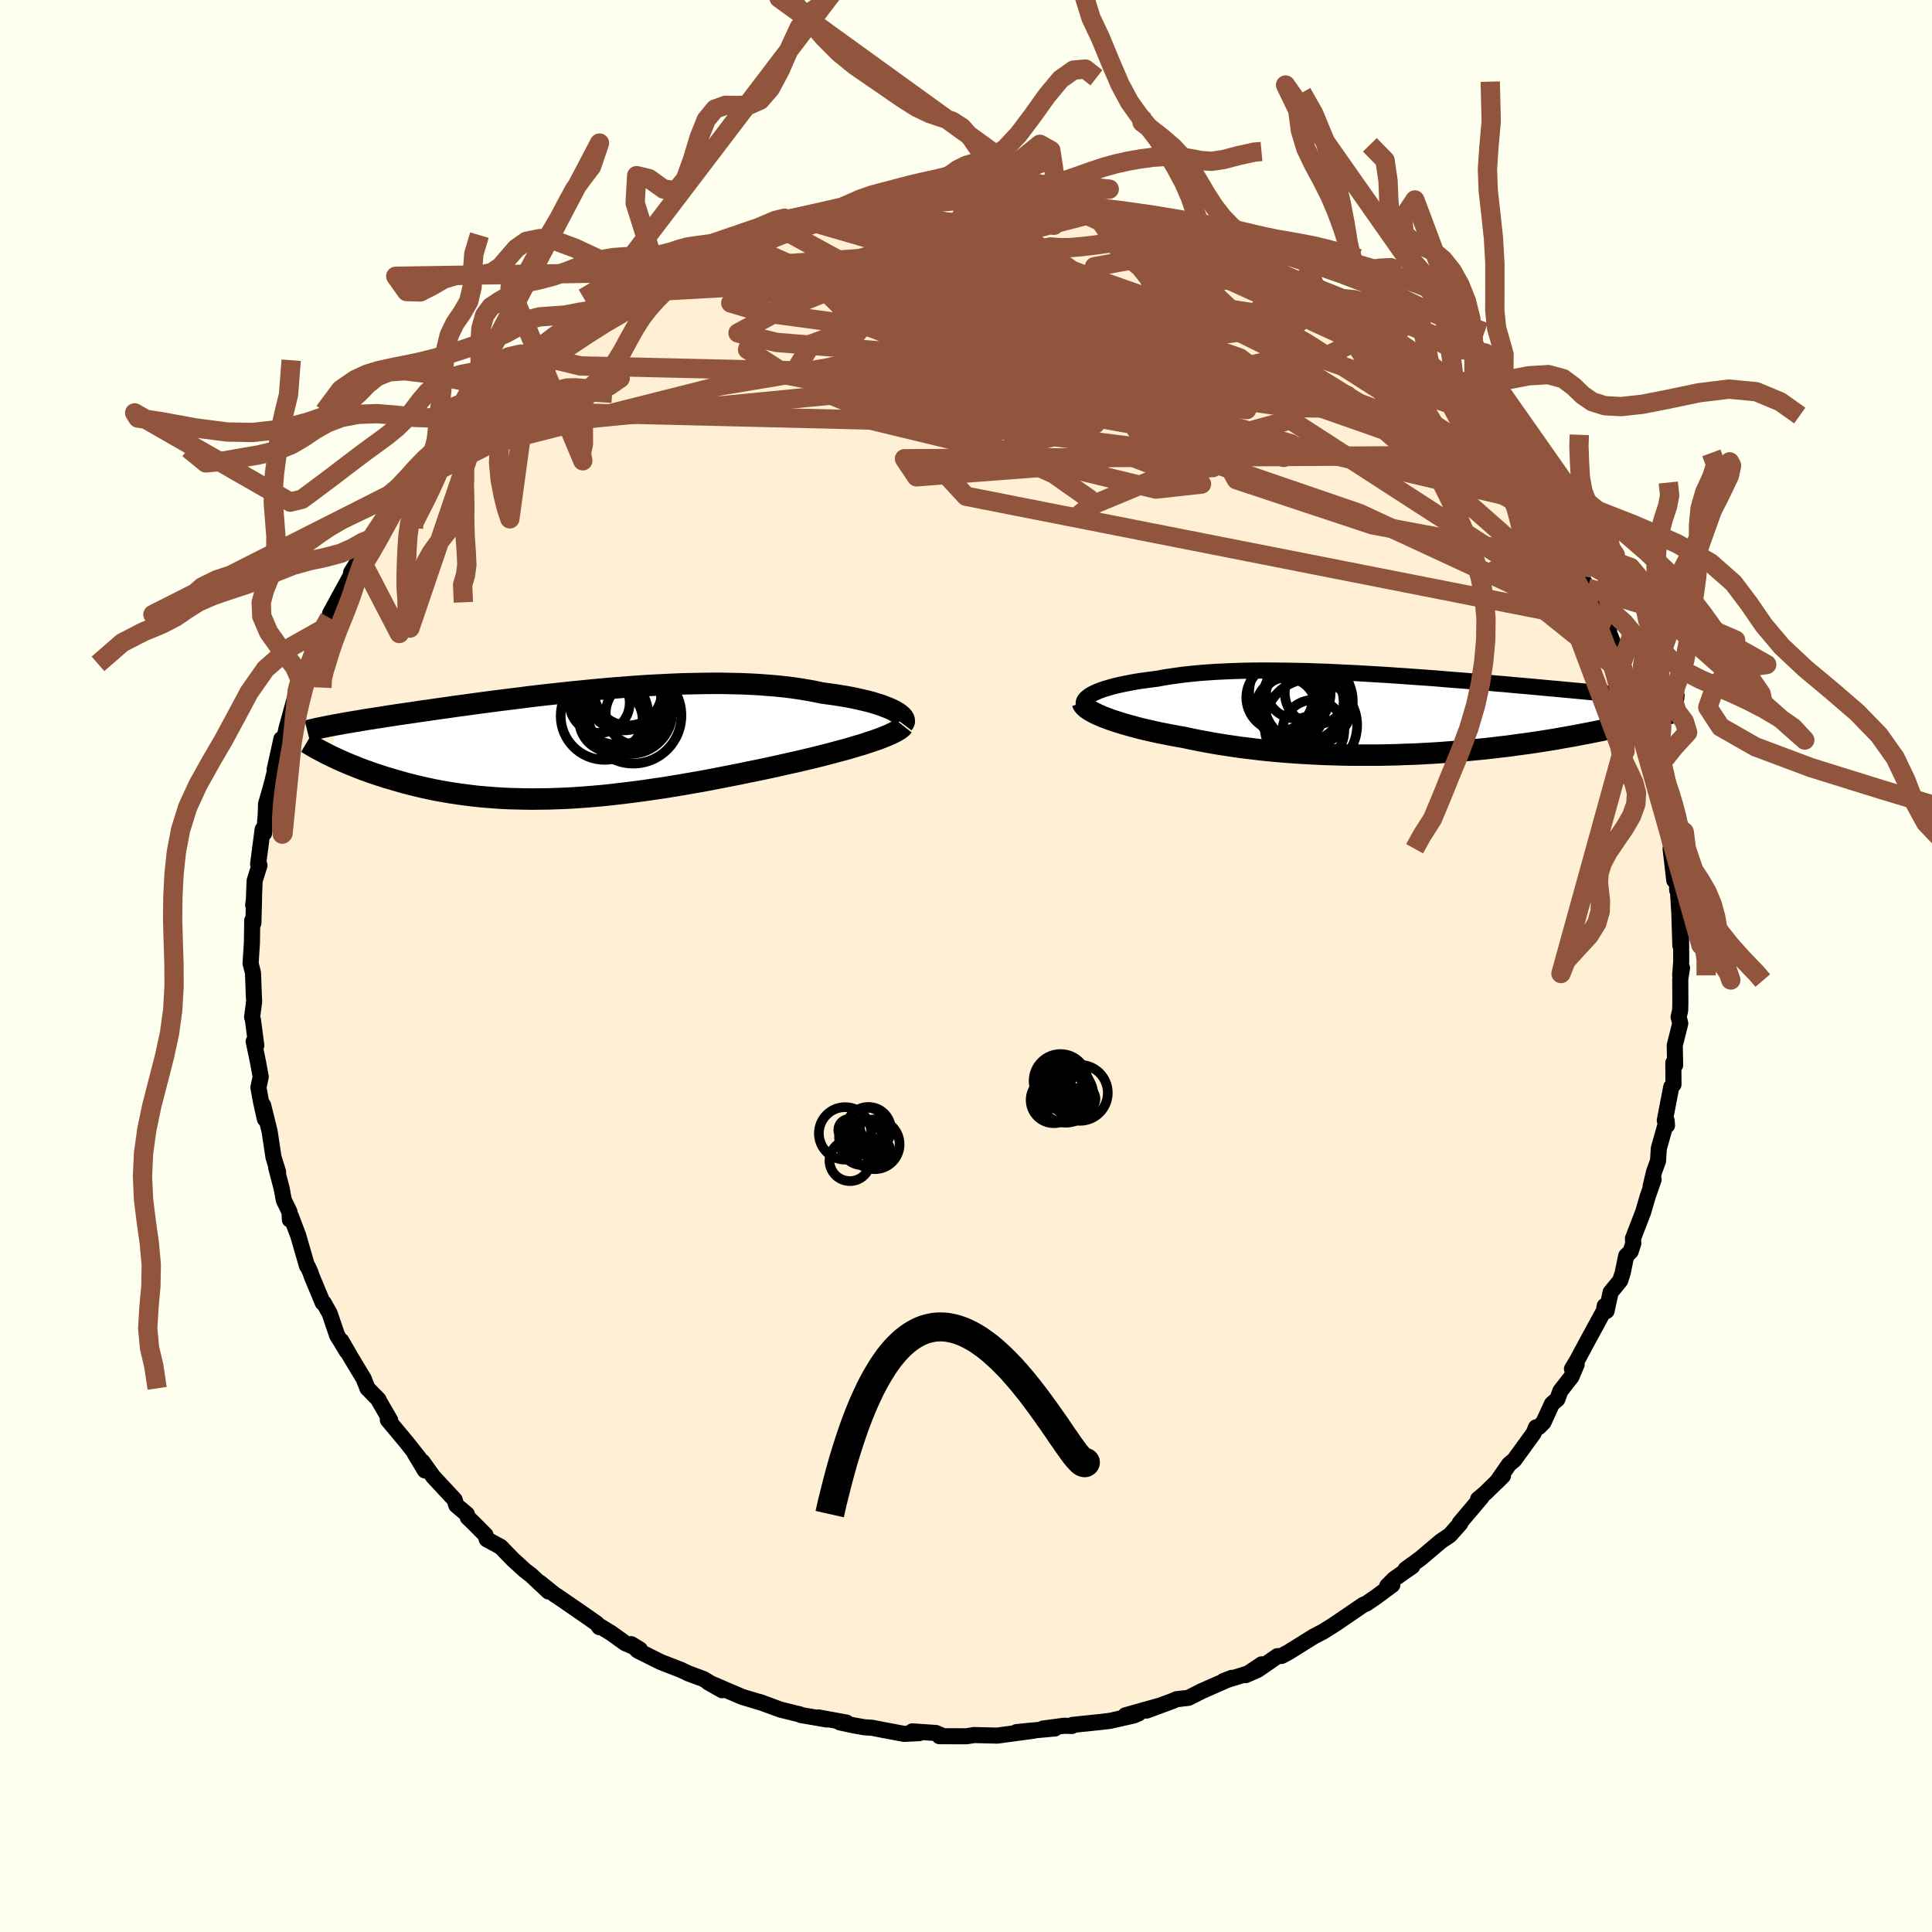 
  <svg viewBox="-100 -100 200 200" xmlns="http://www.w3.org/2000/svg" width="500" height="500" id="face-svg">
    <defs>
      <clipPath id="leftEyeClipPath">
        <polyline points="33.4,-3.48 33.1,-3.63 32.77,-3.77 32.41,-3.91 32.02,-4.06 31.6,-4.19 31.15,-4.33 30.67,-4.46 30.16,-4.58 29.63,-4.7 29.08,-4.82 28.49,-4.93 27.89,-5.03 27.26,-5.13 26.62,-5.22 25.95,-5.31 25.23,-5.46 24.48,-5.6 23.7,-5.73 22.89,-5.85 22.06,-5.95 21.2,-6.04 20.32,-6.11 19.41,-6.18 18.49,-6.23 17.55,-6.27 16.59,-6.29 15.62,-6.31 14.63,-6.31 13.63,-6.3 12.62,-6.28 11.61,-6.26 10.59,-6.22 9.56,-6.17 8.53,-6.12 7.5,-6.06 6.47,-5.99 5.44,-5.91 4.41,-5.83 3.39,-5.74 2.38,-5.65 1.38,-5.55 0.38,-5.45 -0.61,-5.35 -1.58,-5.24 -2.54,-5.14 -3.49,-5.03 -4.42,-4.92 -5.33,-4.8 -6.23,-4.69 -7.12,-4.58 -7.98,-4.47 -8.82,-4.36 -9.65,-4.25 -10.46,-4.14 -11.24,-4.03 -12.01,-3.93 -12.75,-3.82 -13.48,-3.72 -14.18,-3.62 -14.86,-3.52 -15.53,-3.43 -16.17,-3.33 -16.79,-3.24 -17.4,-3.15 -17.98,-3.07 -18.55,-2.98 -19.1,-2.9 -19.64,-2.81 -20.16,-2.73 -20.66,-2.65 -21.15,-2.58 -21.62,-2.5 -22.07,-2.42 -22.51,-2.35 -22.93,-2.28 -23.34,-2.21 -23.73,-2.14 -24.1,-2.07 -24.47,-2.01 -24.79,1.26 -24.47,1.41 -24.13,1.57 -23.79,1.72 -23.43,1.88 -23.06,2.04 -22.68,2.19 -22.28,2.35 -21.88,2.51 -21.46,2.67 -21.03,2.82 -20.59,2.98 -20.14,3.13 -19.67,3.28 -19.19,3.44 -18.7,3.58 -18.19,3.73 -17.67,3.88 -17.14,4.03 -16.59,4.17 -16.02,4.31 -15.44,4.45 -14.84,4.58 -14.23,4.71 -13.6,4.83 -12.96,4.94 -12.3,5.05 -11.63,5.15 -10.94,5.24 -10.23,5.33 -9.51,5.41 -8.78,5.47 -8.03,5.53 -7.26,5.58 -6.48,5.62 -5.69,5.64 -4.88,5.66 -4.06,5.67 -3.23,5.66 -2.38,5.65 -1.52,5.62 -0.65,5.59 0.24,5.54 1.13,5.48 2.03,5.41 2.95,5.33 3.87,5.24 4.81,5.13 5.75,5.02 6.7,4.9 7.65,4.77 8.61,4.63 9.58,4.49 10.55,4.33 11.52,4.17 12.49,4 13.47,3.83 14.44,3.65 15.41,3.46 16.38,3.27 17.35,3.08 18.3,2.88 19.26,2.69 20.2,2.49 21.13,2.29 21.92,2.11 22.69,1.94 23.45,1.77 24.2,1.59 24.93,1.42 25.65,1.24 26.36,1.06 27.04,0.88 27.71,0.7 28.36,0.53 28.98,0.35 29.58,0.17 30.16,0 30.7,-0.18 31.22,-0.35" />
      </clipPath>
      <clipPath id="rightEyeClipPath">
        <polyline points="-31.01,-2.1 -30.75,-2.23 -30.46,-2.36 -30.14,-2.48 -29.8,-2.61 -29.42,-2.72 -29.02,-2.84 -28.59,-2.95 -28.13,-3.06 -27.65,-3.16 -27.14,-3.26 -26.61,-3.36 -26.06,-3.45 -25.48,-3.53 -24.88,-3.61 -24.26,-3.69 -23.61,-3.81 -22.93,-3.92 -22.21,-4.02 -21.47,-4.12 -20.7,-4.2 -19.9,-4.28 -19.07,-4.34 -18.22,-4.4 -17.35,-4.44 -16.45,-4.48 -15.54,-4.51 -14.6,-4.53 -13.65,-4.54 -12.69,-4.54 -11.71,-4.53 -10.71,-4.52 -9.71,-4.5 -8.7,-4.48 -7.68,-4.44 -6.66,-4.41 -5.64,-4.36 -4.61,-4.31 -3.58,-4.26 -2.55,-4.2 -1.53,-4.14 -0.51,-4.08 0.5,-4.01 1.5,-3.94 2.5,-3.87 3.49,-3.8 4.46,-3.73 5.42,-3.65 6.37,-3.57 7.31,-3.5 8.23,-3.42 9.13,-3.34 10.02,-3.27 10.88,-3.19 11.74,-3.12 12.57,-3.04 13.38,-2.97 14.17,-2.9 14.95,-2.83 15.7,-2.76 16.43,-2.69 17.15,-2.63 17.84,-2.56 18.52,-2.5 19.17,-2.44 19.81,-2.38 20.42,-2.32 21.03,-2.26 21.61,-2.21 22.18,-2.15 22.73,-2.1 23.27,-2.05 23.79,-2 24.29,-1.95 24.77,-1.9 25.24,-1.85 25.7,-1.81 26.14,-1.76 26.56,-1.72 26.97,-1.68 27.12,0.39 26.76,0.49 26.39,0.58 26,0.68 25.6,0.79 25.18,0.89 24.75,0.99 24.3,1.1 23.84,1.21 23.36,1.31 22.87,1.42 22.36,1.53 21.84,1.64 21.31,1.75 20.76,1.86 20.19,1.97 19.6,2.08 19,2.2 18.38,2.31 17.75,2.42 17.09,2.54 16.42,2.65 15.73,2.76 15.02,2.87 14.29,2.98 13.55,3.08 12.79,3.18 12.01,3.29 11.21,3.38 10.4,3.48 9.57,3.57 8.73,3.65 7.88,3.73 7,3.81 6.12,3.88 5.22,3.95 4.32,4.01 3.4,4.06 2.47,4.11 1.53,4.14 0.59,4.18 -0.37,4.2 -1.33,4.22 -2.29,4.22 -3.26,4.22 -4.23,4.22 -5.2,4.2 -6.17,4.17 -7.14,4.14 -8.11,4.09 -9.07,4.04 -10.03,3.98 -10.98,3.91 -11.93,3.83 -12.87,3.74 -13.8,3.64 -14.71,3.53 -15.62,3.42 -16.51,3.29 -17.38,3.16 -18.24,3.02 -19.08,2.87 -19.9,2.72 -20.7,2.56 -21.48,2.39 -22.18,2.27 -22.86,2.14 -23.52,2.01 -24.17,1.88 -24.8,1.74 -25.41,1.6 -26,1.46 -26.57,1.31 -27.12,1.16 -27.65,1.01 -28.15,0.86 -28.62,0.71 -29.07,0.56 -29.5,0.4 -29.89,0.25" />
      </clipPath>
      <filter id="fuzzy">
        <feTurbulence id="turbulence" baseFrequency="0.05" numOctaves="3" type="noise" result="noise" />
        <feDisplacementMap in="SourceGraphic" in2="noise" scale="2" />
      </filter>
      <linearGradient id="rainbowGradient" x1="0%" y1="0%" x2="100%" y2="0%">
        <stop offset="0%" style="stop-color: rgb(185, 55, 55); stop-opacity: 1" />
        <stop offset="50%" style="stop-color: rgb(255, 215, 0); stop-opacity: 1" />
        <stop offset="100%" style="stop-color: rgb(148, 0, 211); stop-opacity: 1" />
      </linearGradient>
    </defs>
    <rect x="-100" y="-100" width="100%" height="100%" fill="rgb(255, 255, 240)" />
    <polyline id="faceContour" points="73.93,0.94 74.12,0.19 73.94,1.36 73.95,3.81 73.93,4.61 73.77,5.27 73.94,5.94 73.37,8.21 73.41,10.26 73.22,10.02 73.24,12.26 73.01,12.51 72.34,15.99 72.57,16.5 72.53,16.02 71.72,18.89 71.64,20.17 71.23,21.3 70.87,22.8 71.18,22.11 70.58,23.83 70.1,25.47 69.04,28.22 69.08,28.71 68.8,29.56 68.34,30.01 67.98,31.77 67.72,32.57 66.73,33.78 66.31,35.71 66.12,35.19 66.03,35.71 64.45,38.61 63.28,40.79 62.73,41.71 63.22,41.24 62.67,42.53 61.53,43.99 61.22,44.84 60.65,45.34 59.78,47.24 59.31,47.72 59.01,47.76 58.76,48.37 56.75,51.14 56.21,51.59 54.96,53.4 55.59,52.77 53.76,54.56 53.01,55.19 53.37,54.99 51.11,57.66 51.18,57.69 50.09,58.92 49.17,59.54 47.04,61.34 45.51,62.45 46.2,62.14 44.31,63.46 43.61,64.17 44.13,64.07 42.4,65.35 41.42,66.02 41.14,66.12 38.21,68.12 38.64,67.83 37.93,68.3 36.99,68.89 35.98,69.42 33.38,71.04 32.67,71.42 32.23,71.45 30.2,72.86 28.94,73.41 30.61,72.29 29.54,73.13 26.66,74.02 27.52,73.69 24.37,75.08 23.03,75.76 21.8,75.9 21.37,76.09 18.69,77.08 19.91,76.61 16.5,77.57 17.88,77.36 17.35,77.59 14.92,78.14 13.93,78.26 11.03,78.56 10.97,78.67 10.15,78.65 7.97,78.94 9.2,78.93 6.26,79.2 5.22,79.31 7.02,79.16 3.23,79.67 0.81,79.61 0.54,79.66 0.03,79.74 -2.75,79.73 -2.61,79.62 -3.11,79.4 -5.56,79.23 -4.82,79.41 -6.42,79.49 -8.54,79.09 -9.72,78.86 -10.5,78.81 -11.63,78.61 -13.06,78.3 -12.38,78.32 -15.28,77.79 -14.41,78 -17.1,77.54 -17.17,77.48 -19.17,76.99 -21.38,76.18 -20.98,76.32 -23.17,75.66 -24.81,74.96 -26.69,74.15 -25.25,74.97 -27.18,73.81 -28.82,73.2 -28.84,73.18 -29.52,72.86 -31.61,72.05 -33.97,70.87 -34.66,70.2 -33.76,70.75 -35.28,70.1 -36.76,69.04 -37.89,68.35 -37.96,68.44 -38.22,68.07 -39.43,67.22 -42.32,65.23 -42.57,65.08 -44.11,63.84 -43.22,64.75 -45.01,63.07 -45.66,62.57 -46.92,61.42 -48.17,60.13 -49.61,59.35 -49.74,58.91 -50.97,57.67 -51.57,57.09 -51.67,56.75 -52.76,55.83 -52.94,55.25 -55.16,52.86 -56.28,51.3 -56.01,52.22 -57.07,50.46 -56.63,50.93 -57.96,49.25 -59.85,46.99 -59.61,47.02 -60.76,45.03 -60.82,44.88 -61.96,43.72 -62.34,42.74 -63.64,40.58 -64.67,38.8 -64.09,39.9 -64.8,38.72 -65.09,38.27 -65.88,35.95 -66.5,34.85 -66.59,34.86 -67.75,32.07 -67.86,31.73 -68.14,31.11 -68.22,31.05 -69.14,27.87 -69.89,25.9 -69.99,26.26 -70.03,25.45 -70.62,24.24 -70.84,23.04 -71.41,20.86 -71.21,21.33 -71.69,19.78 -72.09,17.12 -72.76,14.42 -72.58,15.84 -72.97,14.1 -73.25,12.57 -73.01,11.47 -73.31,9.85 -73.74,7.8 -73.47,8.22 -73.82,5.56 -73.9,5.29 -73.69,3.66 -73.72,3.12 -73.81,0.71 -74.06,-0.27 -73.92,-2.42 -73.89,-4.72 -73.77,-4.44 -73.7,-7.04 -73.79,-6.3 -73.73,-6.57 -73.64,-8.83 -73.14,-10.42 -73.28,-10.55 -72.81,-14.14 -72.74,-13.7 -72.66,-13.75 -72.49,-15.67 -72.46,-16.78 -71.96,-18.51 -71.49,-20.35 -71.57,-20.34 -70.87,-23.5 -70.57,-23.59 -70.34,-24.58 -70.37,-24.49 -69.5,-27.65 -69.23,-28.52 -68.63,-29.67 -68.29,-31.04 -68.48,-30.31 -67.36,-33.1 -67.35,-33.29 -66.81,-34.75 -65.9,-36.04 -65.83,-36.49 -64.39,-39.13 -64.95,-38.11 -62.9,-41.85 -63.66,-40.72 -62.37,-42.82 -62.02,-43.28 -61.3,-44.35 -60.12,-46.22 -59.71,-47.32 -59.83,-46.94 -58.51,-48.47 -56.88,-51.06 -57.77,-49.9 -55.7,-52.42 -54.69,-53.6 -54.06,-54.29 -54.25,-54.1 -53.34,-55.29 -52.26,-56.71 -51.33,-57.52 -49.21,-59.53 -49.98,-58.79 -49.08,-59.89 -46.84,-61.75 -46.83,-61.4 -45.49,-62.87 -44.89,-63.32 -44.66,-63.51 -43.11,-64.75 -43.33,-64.45 -42.48,-65.41 -41.04,-66.43 -39.57,-67.25 -38.84,-67.86 -37.76,-68.65 -36.24,-69.46 -35.53,-69.97 -34.02,-70.52 -33.83,-70.72 -31.99,-71.82 -31.93,-71.73 -29.78,-72.74 -27.83,-73.59 -29.6,-72.94 -28.38,-73.69 -27.04,-74.2 -24.03,-75.23 -23.05,-75.87 -23.37,-75.54 -21.35,-76.13 -21.11,-76.11 -19.93,-76.77 -17.8,-77.33 -18.59,-77.24 -17.1,-77.35 -15.06,-77.99 -12.95,-78.6 -13.76,-78.11 -12.24,-78.37 -9.96,-78.88 -9.84,-79.06 -8.74,-79.03 -6.01,-79.29 -5.07,-79.59 -4.31,-79.3 -1.75,-79.8 -1.15,-79.51 -1.14,-79.45 0.78,-79.74 0.55,-79.57 2.22,-79.56 2.35,-79.48 4.31,-79.43 6.3,-79.2 6.95,-79.15 8.01,-79.16 9.6,-79.05 10.29,-78.79 11.52,-78.49 12.5,-78.68 14.42,-78.22 15.93,-77.72 15.79,-77.72 16.82,-77.47 17.88,-77.04 20.49,-76.62 21.46,-76.3 21.85,-76.04 23.47,-75.65 23,-75.59 24.54,-75.29 27.22,-73.96 26.97,-74.35 29.83,-72.79 28.22,-73.37 29.6,-72.81 31.82,-71.9 33.71,-70.88 33.49,-71.28 34.6,-70.35 36.89,-68.86 36.8,-68.8 37.86,-68.36 39.42,-67.28 38.56,-67.81 39.82,-67.17 41.92,-65.63 42.12,-65.62 42.21,-65.17 43.24,-64.58 44.15,-63.73 46.63,-61.89 47.48,-61.26 48.73,-59.98 49.02,-59.86 49.68,-58.89 50.58,-58.01 52.01,-56.81 51.36,-57.21 53.45,-54.96 53.43,-54.74 55.34,-52.88 55.65,-52.4 57.04,-50.56 56.87,-50.79 57.69,-49.96 57.62,-50.21 59.86,-47.02 59.18,-47.9 60.39,-46.03 60.57,-45.32 62.27,-42.87 63.18,-41.71 63.17,-41.4 63.55,-40.98 63.68,-40.33 64.34,-39.13 65.89,-36.53 65.86,-35.65 66.58,-34.87 66.56,-34.52 67.86,-31.24 68.36,-30.04 68.67,-29.62 69.41,-27.51 69.15,-28.64 69.79,-26.18 69.8,-26.28 70.66,-24.42 71.34,-21.69 70.63,-23.23 71.47,-20.36 71.63,-19.29 72.29,-16.94 72.14,-18.72 72.56,-14.67 72.53,-15.33 72.74,-13.49 73.37,-10.8 72.94,-12.14 73.32,-8.87 73.59,-9.65 73.62,-7.85 73.69,-7.98 73.84,-5.55 73.95,-2.11 74.02,-3.45 74.04,-0.47 73.93,0.94 74.12,0.19" fill="rgb(255, 239, 213)" stroke="black" stroke-width="1.667" stroke-linejoin="round" filter="url(#fuzzy)" />
    <g transform="translate(44.06 -26.05)">
      <polyline id="rightCountour" points="-31.01,-2.1 -30.75,-2.23 -30.46,-2.36 -30.14,-2.48 -29.8,-2.61 -29.42,-2.72 -29.02,-2.84 -28.59,-2.95 -28.13,-3.06 -27.65,-3.16 -27.14,-3.26 -26.61,-3.36 -26.06,-3.45 -25.48,-3.53 -24.88,-3.61 -24.26,-3.69 -23.61,-3.81 -22.93,-3.92 -22.21,-4.02 -21.47,-4.12 -20.7,-4.2 -19.9,-4.28 -19.07,-4.34 -18.22,-4.4 -17.35,-4.44 -16.45,-4.48 -15.54,-4.51 -14.6,-4.53 -13.65,-4.54 -12.69,-4.54 -11.71,-4.53 -10.71,-4.52 -9.71,-4.5 -8.7,-4.48 -7.68,-4.44 -6.66,-4.41 -5.64,-4.36 -4.61,-4.31 -3.58,-4.26 -2.55,-4.2 -1.53,-4.14 -0.51,-4.08 0.5,-4.01 1.5,-3.94 2.5,-3.87 3.49,-3.8 4.46,-3.73 5.42,-3.65 6.37,-3.57 7.31,-3.5 8.23,-3.42 9.13,-3.34 10.02,-3.27 10.88,-3.19 11.74,-3.12 12.57,-3.04 13.38,-2.97 14.17,-2.9 14.95,-2.83 15.7,-2.76 16.43,-2.69 17.15,-2.63 17.84,-2.56 18.52,-2.5 19.17,-2.44 19.81,-2.38 20.42,-2.32 21.03,-2.26 21.61,-2.21 22.18,-2.15 22.73,-2.1 23.27,-2.05 23.79,-2 24.29,-1.95 24.77,-1.9 25.24,-1.85 25.7,-1.81 26.14,-1.76 26.56,-1.72 26.97,-1.68 27.12,0.39 26.76,0.49 26.39,0.58 26,0.68 25.6,0.79 25.18,0.89 24.75,0.99 24.3,1.1 23.84,1.21 23.36,1.31 22.87,1.42 22.36,1.53 21.84,1.64 21.31,1.75 20.76,1.86 20.19,1.97 19.6,2.08 19,2.2 18.38,2.31 17.75,2.42 17.09,2.54 16.42,2.65 15.73,2.76 15.02,2.87 14.29,2.98 13.55,3.08 12.79,3.18 12.01,3.29 11.21,3.38 10.4,3.48 9.57,3.57 8.73,3.65 7.88,3.73 7,3.81 6.12,3.88 5.22,3.95 4.32,4.01 3.4,4.06 2.47,4.11 1.53,4.14 0.59,4.18 -0.37,4.2 -1.33,4.22 -2.29,4.22 -3.26,4.22 -4.23,4.22 -5.2,4.2 -6.17,4.17 -7.14,4.14 -8.11,4.09 -9.07,4.04 -10.03,3.98 -10.98,3.91 -11.93,3.83 -12.87,3.74 -13.8,3.64 -14.71,3.53 -15.62,3.42 -16.51,3.29 -17.38,3.16 -18.24,3.02 -19.08,2.87 -19.9,2.72 -20.7,2.56 -21.48,2.39 -22.18,2.27 -22.86,2.14 -23.52,2.01 -24.17,1.88 -24.8,1.74 -25.41,1.6 -26,1.46 -26.57,1.31 -27.12,1.16 -27.65,1.01 -28.15,0.86 -28.62,0.71 -29.07,0.56 -29.5,0.4 -29.89,0.25" fill="white" stroke="white" stroke-width="0" stroke-linejoin="round" filter="url(#fuzzy)" />
    </g>
    <g transform="translate(-40.84 -22.95)">
      <polyline id="leftCountour" points="33.4,-3.48 33.1,-3.63 32.77,-3.77 32.41,-3.91 32.02,-4.06 31.6,-4.19 31.15,-4.33 30.67,-4.46 30.16,-4.58 29.63,-4.7 29.08,-4.82 28.49,-4.93 27.89,-5.03 27.26,-5.13 26.62,-5.22 25.95,-5.31 25.23,-5.46 24.48,-5.6 23.7,-5.73 22.89,-5.85 22.06,-5.95 21.2,-6.04 20.32,-6.11 19.41,-6.18 18.49,-6.23 17.55,-6.27 16.59,-6.29 15.62,-6.31 14.63,-6.31 13.63,-6.3 12.62,-6.28 11.61,-6.26 10.59,-6.22 9.56,-6.17 8.53,-6.12 7.5,-6.06 6.47,-5.99 5.44,-5.91 4.41,-5.83 3.39,-5.74 2.38,-5.65 1.38,-5.55 0.38,-5.45 -0.61,-5.35 -1.58,-5.24 -2.54,-5.14 -3.49,-5.03 -4.42,-4.92 -5.33,-4.8 -6.23,-4.69 -7.12,-4.58 -7.98,-4.47 -8.82,-4.36 -9.65,-4.25 -10.46,-4.14 -11.24,-4.03 -12.01,-3.93 -12.75,-3.82 -13.48,-3.72 -14.18,-3.62 -14.86,-3.52 -15.53,-3.43 -16.17,-3.33 -16.79,-3.24 -17.4,-3.15 -17.98,-3.07 -18.55,-2.98 -19.1,-2.9 -19.64,-2.81 -20.16,-2.73 -20.66,-2.65 -21.15,-2.58 -21.62,-2.5 -22.07,-2.42 -22.51,-2.35 -22.93,-2.28 -23.34,-2.21 -23.73,-2.14 -24.1,-2.07 -24.47,-2.01 -24.79,1.26 -24.47,1.41 -24.13,1.57 -23.79,1.72 -23.43,1.88 -23.06,2.04 -22.68,2.19 -22.28,2.35 -21.88,2.51 -21.46,2.67 -21.03,2.82 -20.59,2.98 -20.14,3.13 -19.67,3.28 -19.19,3.44 -18.7,3.58 -18.19,3.73 -17.67,3.88 -17.14,4.03 -16.59,4.17 -16.02,4.31 -15.44,4.45 -14.84,4.58 -14.23,4.71 -13.6,4.83 -12.96,4.94 -12.3,5.05 -11.63,5.15 -10.94,5.24 -10.23,5.33 -9.51,5.41 -8.78,5.47 -8.03,5.53 -7.26,5.58 -6.48,5.62 -5.69,5.64 -4.88,5.66 -4.06,5.67 -3.23,5.66 -2.38,5.65 -1.52,5.62 -0.65,5.59 0.24,5.54 1.13,5.48 2.03,5.41 2.95,5.33 3.87,5.24 4.81,5.13 5.75,5.02 6.7,4.9 7.65,4.77 8.61,4.63 9.58,4.49 10.55,4.33 11.52,4.17 12.49,4 13.47,3.83 14.44,3.65 15.41,3.46 16.38,3.27 17.35,3.08 18.3,2.88 19.26,2.69 20.2,2.49 21.13,2.29 21.92,2.11 22.69,1.94 23.45,1.77 24.2,1.59 24.93,1.42 25.65,1.24 26.36,1.06 27.04,0.88 27.71,0.7 28.36,0.53 28.98,0.35 29.58,0.17 30.16,0 30.7,-0.18 31.22,-0.35" fill="white" stroke="white" stroke-width="0" stroke-linejoin="round" filter="url(#fuzzy)" />
    </g>
    <g transform="translate(44.06 -26.05)">
      <polyline id="rightUpper" points="-31.73,-0.78 -31.82,-0.9 -31.87,-1.03 -31.88,-1.16 -31.86,-1.3 -31.8,-1.43 -31.71,-1.57 -31.58,-1.7 -31.42,-1.83 -31.23,-1.97 -31.01,-2.1 -30.75,-2.23 -30.46,-2.36 -30.14,-2.48 -29.8,-2.61 -29.42,-2.72 -29.02,-2.84 -28.59,-2.95 -28.13,-3.06 -27.65,-3.16 -27.14,-3.26 -26.61,-3.36 -26.06,-3.45 -25.48,-3.53 -24.88,-3.61 -24.26,-3.69 -23.61,-3.81 -22.93,-3.92 -22.21,-4.02 -21.47,-4.12 -20.7,-4.2 -19.9,-4.28 -19.07,-4.34 -18.22,-4.4 -17.35,-4.44 -16.45,-4.48 -15.54,-4.51 -14.6,-4.53 -13.65,-4.54 -12.69,-4.54 -11.71,-4.53 -10.71,-4.52 -9.71,-4.5 -8.7,-4.48 -7.68,-4.44 -6.66,-4.41 -5.64,-4.36 -4.61,-4.31 -3.58,-4.26 -2.55,-4.2 -1.53,-4.14 -0.51,-4.08 0.5,-4.01 1.5,-3.94 2.5,-3.87 3.49,-3.8 4.46,-3.73 5.42,-3.65 6.37,-3.57 7.31,-3.5 8.23,-3.42 9.13,-3.34 10.02,-3.27 10.88,-3.19 11.74,-3.12 12.57,-3.04 13.38,-2.97 14.17,-2.9 14.95,-2.83 15.7,-2.76 16.43,-2.69 17.15,-2.63 17.84,-2.56 18.52,-2.5 19.17,-2.44 19.81,-2.38 20.42,-2.32 21.03,-2.26 21.61,-2.21 22.18,-2.15 22.73,-2.1 23.27,-2.05 23.79,-2 24.29,-1.95 24.77,-1.9 25.24,-1.85 25.7,-1.81 26.14,-1.76 26.56,-1.72 26.97,-1.68 27.36,-1.64 27.74,-1.6 28.1,-1.56 28.45,-1.52 28.79,-1.48 29.11,-1.44 29.42,-1.4 29.71,-1.37 29.99,-1.33 30.26,-1.3" fill="none" stroke="black" stroke-width="1.667" stroke-linejoin="round" filter="url(#fuzzy)" />
      <polyline id="rightLower" points="-32,-1.2 -31.96,-1.07 -31.88,-0.94 -31.75,-0.8 -31.59,-0.65 -31.39,-0.51 -31.16,-0.36 -30.89,-0.21 -30.59,-0.06 -30.26,0.09 -29.89,0.25 -29.5,0.4 -29.07,0.56 -28.62,0.71 -28.15,0.86 -27.65,1.01 -27.12,1.16 -26.57,1.31 -26,1.46 -25.41,1.6 -24.8,1.74 -24.17,1.88 -23.52,2.01 -22.86,2.14 -22.18,2.27 -21.48,2.39 -20.7,2.56 -19.9,2.72 -19.08,2.87 -18.24,3.02 -17.38,3.16 -16.51,3.29 -15.62,3.42 -14.71,3.53 -13.8,3.64 -12.87,3.74 -11.93,3.83 -10.98,3.91 -10.03,3.98 -9.07,4.04 -8.11,4.09 -7.14,4.14 -6.17,4.17 -5.2,4.2 -4.23,4.22 -3.26,4.22 -2.29,4.22 -1.33,4.22 -0.37,4.2 0.59,4.18 1.53,4.14 2.47,4.11 3.4,4.06 4.32,4.01 5.22,3.95 6.12,3.88 7,3.81 7.88,3.73 8.73,3.65 9.57,3.57 10.4,3.48 11.21,3.38 12.01,3.29 12.79,3.18 13.55,3.08 14.29,2.98 15.02,2.87 15.73,2.76 16.42,2.65 17.09,2.54 17.75,2.42 18.38,2.31 19,2.2 19.6,2.08 20.19,1.97 20.76,1.86 21.31,1.75 21.84,1.64 22.36,1.53 22.87,1.42 23.36,1.31 23.84,1.21 24.3,1.1 24.75,0.99 25.18,0.89 25.6,0.79 26,0.68 26.39,0.58 26.76,0.49 27.12,0.39 27.47,0.29 27.8,0.2 28.12,0.11 28.43,0.02 28.72,-0.07 29.01,-0.16 29.27,-0.24 29.53,-0.33 29.77,-0.41 30.01,-0.49" fill="none" stroke="black" stroke-width="2.222" stroke-linejoin="round" filter="url(#fuzzy)" />
      <circle r="3.198" cx="-8.096" cy="1.7" stroke="black" fill="none" stroke-width="1.0" filter="url(#fuzzy)" clip-path="url(#rightEyeClipPath)" /><circle r="4.114" cx="-9.081" cy="-1.245" stroke="black" fill="none" stroke-width="1.0" filter="url(#fuzzy)" clip-path="url(#rightEyeClipPath)" /><circle r="3.472" cx="-10.376" cy="-0.55" stroke="black" fill="none" stroke-width="1.0" filter="url(#fuzzy)" clip-path="url(#rightEyeClipPath)" /><circle r="3.45" cx="-11.591" cy="-1.745" stroke="black" fill="none" stroke-width="1.0" filter="url(#fuzzy)" clip-path="url(#rightEyeClipPath)" /><circle r="4.796" cx="-8.366" cy="1.125" stroke="black" fill="none" stroke-width="1.0" filter="url(#fuzzy)" clip-path="url(#rightEyeClipPath)" /><circle r="3.11" cx="-10.931" cy="-0.68" stroke="black" fill="none" stroke-width="1.0" filter="url(#fuzzy)" clip-path="url(#rightEyeClipPath)" /><circle r="3.244" cx="-7.816" cy="-2.21" stroke="black" fill="none" stroke-width="1.0" filter="url(#fuzzy)" clip-path="url(#rightEyeClipPath)" /><circle r="3.102" cx="-9.916" cy="-2.67" stroke="black" fill="none" stroke-width="1.0" filter="url(#fuzzy)" clip-path="url(#rightEyeClipPath)" /><circle r="4.22" cx="-10.531" cy="-2.26" stroke="black" fill="none" stroke-width="1.0" filter="url(#fuzzy)" clip-path="url(#rightEyeClipPath)" /><circle r="4.69" cx="-8.711" cy="-1.33" stroke="black" fill="none" stroke-width="1.0" filter="url(#fuzzy)" clip-path="url(#rightEyeClipPath)" />
      </g>
    <g transform="translate(-40.84 -22.95)">
      <polyline id="leftUpper" points="34.31,-2.11 34.4,-2.23 34.45,-2.35 34.45,-2.48 34.42,-2.61 34.34,-2.75 34.23,-2.9 34.07,-3.04 33.88,-3.19 33.66,-3.33 33.4,-3.48 33.1,-3.63 32.77,-3.77 32.41,-3.91 32.02,-4.06 31.6,-4.19 31.15,-4.33 30.67,-4.46 30.16,-4.58 29.63,-4.7 29.08,-4.82 28.49,-4.93 27.89,-5.03 27.26,-5.13 26.62,-5.22 25.95,-5.31 25.23,-5.46 24.48,-5.6 23.7,-5.73 22.89,-5.85 22.06,-5.95 21.2,-6.04 20.32,-6.11 19.41,-6.18 18.49,-6.23 17.55,-6.27 16.59,-6.29 15.62,-6.31 14.63,-6.31 13.63,-6.3 12.62,-6.28 11.61,-6.26 10.59,-6.22 9.56,-6.17 8.53,-6.12 7.5,-6.06 6.47,-5.99 5.44,-5.91 4.41,-5.83 3.39,-5.74 2.38,-5.65 1.38,-5.55 0.38,-5.45 -0.61,-5.35 -1.58,-5.24 -2.54,-5.14 -3.49,-5.03 -4.42,-4.92 -5.33,-4.8 -6.23,-4.69 -7.12,-4.58 -7.98,-4.47 -8.82,-4.36 -9.65,-4.25 -10.46,-4.14 -11.24,-4.03 -12.01,-3.93 -12.75,-3.82 -13.48,-3.72 -14.18,-3.62 -14.86,-3.52 -15.53,-3.43 -16.17,-3.33 -16.79,-3.24 -17.4,-3.15 -17.98,-3.07 -18.55,-2.98 -19.1,-2.9 -19.64,-2.81 -20.16,-2.73 -20.66,-2.65 -21.15,-2.58 -21.62,-2.5 -22.07,-2.42 -22.51,-2.35 -22.93,-2.28 -23.34,-2.21 -23.73,-2.14 -24.1,-2.07 -24.47,-2.01 -24.81,-1.94 -25.15,-1.88 -25.47,-1.81 -25.77,-1.75 -26.07,-1.69 -26.35,-1.63 -26.61,-1.57 -26.87,-1.51 -27.11,-1.45 -27.35,-1.39" fill="none" stroke="black" stroke-width="2.222" stroke-linejoin="round" filter="url(#fuzzy)" />
      <polyline id="leftLower" points="34.34,-1.92 34.23,-1.78 34.07,-1.64 33.86,-1.49 33.6,-1.34 33.3,-1.18 32.96,-1.02 32.58,-0.86 32.16,-0.69 31.71,-0.52 31.22,-0.35 30.7,-0.18 30.16,0 29.58,0.17 28.98,0.35 28.36,0.53 27.71,0.7 27.04,0.88 26.36,1.06 25.65,1.24 24.93,1.42 24.2,1.59 23.45,1.77 22.69,1.94 21.92,2.11 21.13,2.29 20.2,2.49 19.26,2.69 18.3,2.88 17.35,3.08 16.38,3.27 15.41,3.46 14.44,3.65 13.47,3.83 12.49,4 11.52,4.17 10.55,4.33 9.58,4.49 8.61,4.63 7.65,4.77 6.7,4.9 5.75,5.02 4.81,5.13 3.87,5.24 2.95,5.33 2.03,5.41 1.13,5.48 0.24,5.54 -0.65,5.59 -1.52,5.62 -2.38,5.65 -3.23,5.66 -4.06,5.67 -4.88,5.66 -5.69,5.64 -6.48,5.62 -7.26,5.58 -8.03,5.53 -8.78,5.47 -9.51,5.41 -10.23,5.33 -10.94,5.24 -11.63,5.15 -12.3,5.05 -12.96,4.94 -13.6,4.83 -14.23,4.71 -14.84,4.58 -15.44,4.45 -16.02,4.31 -16.59,4.17 -17.14,4.03 -17.67,3.88 -18.19,3.73 -18.7,3.58 -19.19,3.44 -19.67,3.28 -20.14,3.13 -20.59,2.98 -21.03,2.82 -21.46,2.67 -21.88,2.51 -22.28,2.35 -22.68,2.19 -23.06,2.04 -23.43,1.88 -23.79,1.72 -24.13,1.57 -24.47,1.41 -24.79,1.26 -25.1,1.11 -25.4,0.96 -25.69,0.81 -25.97,0.66 -26.24,0.52 -26.5,0.38 -26.74,0.24 -26.98,0.1 -27.2,-0.04 -27.42,-0.17" fill="none" stroke="black" stroke-width="2.222" stroke-linejoin="round" filter="url(#fuzzy)" />
      <circle r="4.474" cx="4.826" cy="-4.427" stroke="black" fill="none" stroke-width="1.0" filter="url(#fuzzy)" clip-path="url(#leftEyeClipPath)" /><circle r="3.514" cx="5.846" cy="-5.462" stroke="black" fill="none" stroke-width="1.0" filter="url(#fuzzy)" clip-path="url(#leftEyeClipPath)" /><circle r="3.314" cx="6.861" cy="-3.227" stroke="black" fill="none" stroke-width="1.0" filter="url(#fuzzy)" clip-path="url(#leftEyeClipPath)" /><circle r="3.124" cx="2.906" cy="-4.307" stroke="black" fill="none" stroke-width="1.0" filter="url(#fuzzy)" clip-path="url(#leftEyeClipPath)" /><circle r="4.984" cx="6.396" cy="-2.987" stroke="black" fill="none" stroke-width="1.0" filter="url(#fuzzy)" clip-path="url(#leftEyeClipPath)" /><circle r="4.406" cx="6.041" cy="-3.402" stroke="black" fill="none" stroke-width="1.0" filter="url(#fuzzy)" clip-path="url(#leftEyeClipPath)" /><circle r="4.544" cx="3.426" cy="-2.937" stroke="black" fill="none" stroke-width="1.0" filter="url(#fuzzy)" clip-path="url(#leftEyeClipPath)" /><circle r="4.498" cx="5.306" cy="-3.887" stroke="black" fill="none" stroke-width="1.0" filter="url(#fuzzy)" clip-path="url(#leftEyeClipPath)" /><circle r="3.288" cx="4.081" cy="-2.527" stroke="black" fill="none" stroke-width="1.0" filter="url(#fuzzy)" clip-path="url(#leftEyeClipPath)" /><circle r="3.99" cx="5.391" cy="-5.427" stroke="black" fill="none" stroke-width="1.0" filter="url(#fuzzy)" clip-path="url(#leftEyeClipPath)" />
    </g>
    <g id="hairs">
      <polyline points="-17.1,-77.35 13.48,-68.47 11.73,-67.78 13.01,-64.9 19.77,-60.05 24.88,-55.96 25.17,-54.01 23.06,-53.83 22.3,-54.56 24.02,-55.89 26.33,-57.97 26.48,-60.81 23.18,-63.98 17.13,-66.82 9.81,-68.82 1.41,-70.04 -9.91,-71.15 -23.39,-72.53 -27.83,-73.59" fill="none" stroke="rgb(145, 85, 61)" stroke-width="2" stroke-linejoin="round" filter="url(#fuzzy)" /><polyline points="-24.03,-75.23 -7.11,-66.25 9.34,-60.43 19.44,-59.88 26.71,-60.66 30.13,-61.56 28.34,-62.95 22.18,-65.1 14.08,-67.68 6.34,-70.06 0.23,-71.71 -4.01,-72.46 -6.64,-72.54 -7.96,-72.32 -8.11,-72.13 -6.92,-71.97 -3.92,-71.45 1.43,-70.03 9,-67.36 17.23,-63.55 23.34,-59.1 25.6,-54.63 27.99,-50.34 42.07,-45.67 63.18,-41.71" fill="none" stroke="rgb(145, 85, 61)" stroke-width="2" stroke-linejoin="round" filter="url(#fuzzy)" /><polyline points="60.39,-46.03 31,-64.27 22.55,-68.45 20.05,-68.13 18.01,-66.85 14.7,-66.38 11.92,-66.93 11.96,-67.76 15.19,-68.02 19.82,-67.43 23.17,-66.46 23.19,-66.01 19.56,-66.79 13.91,-68.78 8.76,-71.19 5.66,-73.02 3.63,-73.64 -0.28,-72.92 -7.9,-70.91 -13.65,-69.18 11.52,-78.49" fill="none" stroke="rgb(145, 85, 61)" stroke-width="2" stroke-linejoin="round" filter="url(#fuzzy)" /><polyline points="-19.93,-76.77 7.81,-61.57 -1.7,-62.9 -11.31,-66.67 -14.77,-70.05 -12.65,-72.75 -7.02,-74.39 0.02,-74.52 6.6,-73.03 11.08,-70.38 12.38,-67.44 10.51,-65.04 6.83,-63.57 3.29,-62.94 0.96,-62.81 -1.07,-62.97 -4.96,-63.35 -11.84,-63.91 -19.65,-64.56 -23.6,-65.53 -19.36,-67.81 -6.12,-73.11 4.31,-79.43" fill="none" stroke="rgb(145, 85, 61)" stroke-width="2" stroke-linejoin="round" filter="url(#fuzzy)" /><polyline points="47.48,-61.26 34.55,-68.39 33.87,-68.95 30.77,-69.98 24.08,-71.86 17.12,-73.09 13.3,-72.39 14.14,-69.53 18.74,-65.36 24.56,-61.29 28.7,-58.54 29.06,-57.6 24.93,-58.14 17.03,-59.37 7.31,-60.37 -1.6,-60.56 -7.07,-59.79 -6.63,-58.37 2.24,-57 19.63,-57.06 33.99,-61.66 17.88,-77.04" fill="none" stroke="rgb(145, 85, 61)" stroke-width="2" stroke-linejoin="round" filter="url(#fuzzy)" /><polyline points="55.34,-52.88 -6.37,-52.51 -5.12,-50.64 12.78,-52 25.13,-56.21 27.79,-60.62 23.24,-63.91 14.91,-66.5 5.96,-69.13 -0.73,-71.59 -2.86,-72.62 0.93,-70.94 10.27,-66.85 20.41,-63.73 17.96,-67.85 -12.95,-78.6" fill="none" stroke="rgb(145, 85, 61)" stroke-width="2" stroke-linejoin="round" filter="url(#fuzzy)" /><polyline points="-31.99,-71.82 -6.37,-72 18.88,-65.3 32.23,-60.65 34.37,-60.21 30.51,-61.78 25.3,-62.9 21.06,-62.58 17.69,-61.38 13.76,-60.55 8.32,-61.08 2.06,-63.09 -3.11,-65.86 -5.63,-68.39 -5.52,-69.85 -4.21,-69.99 -3.26,-69.03 -3.58,-67.41 -5.58,-65.49 -7.23,-63.52 4.55,-60.77 59.18,-47.9" fill="none" stroke="rgb(145, 85, 61)" stroke-width="2" stroke-linejoin="round" filter="url(#fuzzy)" /><polyline points="4.31,-79.43 -9.97,-59.39 -3.44,-55.67 0.78,-59.18 5.62,-62.23 11.34,-62.48 16.87,-61.02 21.96,-59.76 26.68,-59.79 30.61,-61.08 33.11,-62.93 33.83,-64.6 33,-65.71 31.38,-66.27 29.87,-66.51 29.18,-66.71 29.5,-67.02 30.87,-66.99 35.29,-64.46 57.04,-50.56" fill="none" stroke="rgb(145, 85, 61)" stroke-width="2" stroke-linejoin="round" filter="url(#fuzzy)" /><polyline points="-53.34,-55.29 2.94,-60.73 15.48,-66.76 14.5,-69.35 8.07,-69.56 3.46,-68.23 5.86,-65.6 14.64,-62.13 24.25,-59.04 28.57,-57.73 25.34,-58.72 16.93,-61.32 7.48,-64.71 -0.69,-69.26 -6.37,-75.15 -13.76,-78.11" fill="none" stroke="rgb(145, 85, 61)" stroke-width="2" stroke-linejoin="round" filter="url(#fuzzy)" /><polyline points="-33.83,-70.72 -30.73,-69.92 -13.84,-70.85 4.81,-68.25 18.72,-62.24 25.32,-55.7 25.55,-51.6 22.31,-51.39 18.22,-54.68 14.99,-59.41 13.91,-62.87 15.82,-63.04 19.61,-59.99 22.53,-55.71 25.81,-51.97 40.73,-46.85 66.58,-34.87" fill="none" stroke="rgb(145, 85, 61)" stroke-width="2" stroke-linejoin="round" filter="url(#fuzzy)" /><polyline points="50.58,-58.01 13.17,-71.18 1.3,-75.71 -1,-76.58 1.25,-76.01 5.41,-74.97 8.83,-73.77 9.1,-72.35 5.15,-70.62 -2.13,-68.63 -10.18,-66.52 -15.97,-64.41 -17.29,-62.27 -13.66,-59.92 -6.39,-57.2 2.07,-54.1 9.08,-50.95 12.76,-48.36 12.89,-46.85 11.6,-46.62 12.86,-47.63 19.18,-50.26 27.27,-54.8 33.57,-56.53 65.86,-35.65" fill="none" stroke="rgb(145, 85, 61)" stroke-width="2" stroke-linejoin="round" filter="url(#fuzzy)" /><polyline points="15.79,-77.72 30.11,-70.62 34.99,-67.1 34.42,-66.6 30.71,-67.46 24.4,-68.44 16.25,-68.82 8.03,-68.43 2.12,-67.34 0.47,-65.6 3.79,-63.12 11.25,-59.97 20.72,-56.6 29.11,-53.83 32.89,-52.65 29.49,-53.57 19.81,-56.01 10.31,-58.1 10.42,-57.91 18.33,-57.81 -9.96,-78.88" fill="none" stroke="rgb(145, 85, 61)" stroke-width="2" stroke-linejoin="round" filter="url(#fuzzy)" /><polyline points="65.86,-35.65 0,-48.63 -2.69,-51.55 9.14,-54.82 14.93,-59.81 13.69,-64.49 10.75,-67.32 10,-68.15 11.74,-67.74 14.08,-67.16 15.03,-67.24 13.74,-68.29 10.53,-70.02 6.31,-71.87 1.95,-73.19 -1.88,-73.52 -4.5,-72.61 -4.82,-70.44 -1.44,-67.26 6.18,-63.76 15.59,-61.16 20.15,-60.83 12.24,-63.35 -5.79,-68.48 0.78,-79.74" fill="none" stroke="rgb(145, 85, 61)" stroke-width="2" stroke-linejoin="round" filter="url(#fuzzy)" /><polyline points="-51.33,-57.52 -9.91,-56.52 19.65,-49.37 24.38,-49.89 13.7,-54.06 -1.41,-57.69 -13.08,-59.8 -17.26,-61.06 -13.79,-62.04 -5.58,-62.89 3.14,-63.55 8.92,-64.09 10.42,-64.62 8.78,-65.02 6.84,-64.84 7.72,-63.68 13.3,-61.59 23.09,-59.31 33.76,-57.8 40.29,-57.72 39.45,-59.08 36.36,-59.69 60.39,-46.03" fill="none" stroke="rgb(145, 85, 61)" stroke-width="2" stroke-linejoin="round" filter="url(#fuzzy)" /><polyline points="23.47,-75.65 24.54,-52.86 2.6,-55.61 -10.04,-60.93 -10.95,-63.29 -4.48,-62.99 3.34,-61.45 7.73,-59.92 6.78,-59.05 1.4,-58.93 -5.72,-59.19 -11.55,-59.35 -13.99,-59.11 -12.57,-58.52 -8.42,-57.92 -3.48,-57.91 0.52,-58.96 2.88,-61.15 4.14,-63.76 6.12,-65.46 11.91,-65.01 24.64,-62.02 43.38,-55.45 65.86,-35.65" fill="none" stroke="rgb(145, 85, 61)" stroke-width="2" stroke-linejoin="round" filter="url(#fuzzy)" /><polyline points="-31.93,-71.73 -3.92,-73.75 15.84,-69.19 25.12,-66.32 26.75,-65.82 24.63,-65.57 21.3,-64.49 18.45,-62.8 16.96,-61.17 16.35,-60.16 15.04,-60.1 11.81,-61.07 7.25,-62.76 3.74,-64.66 3.78,-66.2 7.92,-67.13 14.08,-67.5 19.01,-67.36 20.77,-66.36 19.29,-63.99 14.16,-61.23 6.39,-62.74 29.83,-72.79" fill="none" stroke="rgb(145, 85, 61)" stroke-width="2" stroke-linejoin="round" filter="url(#fuzzy)" /><polyline points="55.65,-52.4 51.26,-54.58 43.86,-57.09 37.31,-59.51 31.73,-61.18 25.05,-62.96 17.11,-64.97 9.67,-66.37 4.98,-66.42 4.45,-65.03 7.99,-62.81 13.8,-60.69 18.75,-59.55 19.49,-59.89 13.99,-61.62 2.86,-64.03 -10.43,-66.22 -20.98,-67.64 -24.35,-68.63 -17.49,-70.48 0.01,-74.47 14.42,-78.22" fill="none" stroke="rgb(145, 85, 61)" stroke-width="2" stroke-linejoin="round" filter="url(#fuzzy)" /><polyline points="-29.78,-72.74 1.58,-68.04 -4.39,-69.78 -14.68,-69.76 -21.49,-67.18 -22.61,-63.81 -18.54,-61.17 -11.4,-59.75 -3.45,-59.18 3.79,-58.79 9.52,-58.11 13,-57.09 13.37,-56.1 10.11,-55.65 3.94,-56.05 -2.85,-57.26 -7.25,-58.96 -7.38,-60.59 -3.73,-61.52 1.21,-61.3 5,-59.92 6.61,-58.51 4.74,-59.82 -6.1,-67.21 -24.03,-75.23" fill="none" stroke="rgb(145, 85, 61)" stroke-width="2" stroke-linejoin="round" filter="url(#fuzzy)" /><polyline points="-28.38,-73.69 22.32,-60.59 31.99,-62.77 31.08,-65.26 28.71,-65.69 26.04,-65.32 23.26,-65.22 21.19,-65.48 20.33,-65.76 20.07,-65.81 19.17,-65.71 16.67,-65.63 12.5,-65.65 7.52,-65.64 3.07,-65.49 0.23,-65.21 -0.75,-65.01 -0.65,-65.11 -0.66,-65.52 -1.19,-65.75 -2.15,-65.11 -6.77,-63.18 -25.42,-60.06 -55.7,-52.42" fill="none" stroke="rgb(145, 85, 61)" stroke-width="2" stroke-linejoin="round" filter="url(#fuzzy)" /><polyline points="49.68,-58.89 39.97,-64.45 34.67,-61.85 26.23,-60.11 19.15,-60.08 15.24,-60.08 12.24,-59.43 8.15,-58.54 3.28,-58.01 -0.62,-58.07 -1.78,-58.47 0.91,-58.59 7.64,-57.82 17.31,-56.06 27.22,-54.06 33.75,-53.09 33.65,-54.06 24.95,-56.68 7.1,-59.64 -17.66,-61.61 -39.94,-62.12 -44.89,-63.32" fill="none" stroke="rgb(145, 85, 61)" stroke-width="2" stroke-linejoin="round" filter="url(#fuzzy)" /><polyline points="-1.14,-79.45 0.1,-79.31 0.93,-78.37 1.78,-77.16 2.76,-76.3 3.86,-75.9 5,-75.68 6.1,-75.35 7.13,-74.82 8.1,-74.08 9.01,-73.14 9.89,-72.02 10.76,-70.8 11.67,-69.67 12.58,-68.78 13.4,-68.18 14.05,-67.82 14.6,-67.28" fill="none" stroke="rgb(145, 85, 61)" stroke-width="2" stroke-linejoin="round" filter="url(#fuzzy)" /><polyline points="-5.07,-79.59 -3.95,-79.97 -2.72,-80.95 -1.71,-81.83 -0.83,-82.46 0,-82.87 0.85,-83.12 1.78,-83.33 2.85,-83.75 4.07,-84.63 5.44,-86.09 6.9,-88.03 8.37,-90.09 9.78,-91.79 11.12,-92.74 12.35,-92.85 13.5,-91.95" fill="none" stroke="rgb(145, 85, 61)" stroke-width="2" stroke-linejoin="round" filter="url(#fuzzy)" /><polyline points="-5.07,-79.59 -3.93,-79.53 -2.69,-79.62 -1.67,-79.73 -0.8,-79.86 0.02,-80.02 0.86,-80.19 1.77,-80.34 2.78,-80.44 3.89,-80.48 5.07,-80.45 6.27,-80.4 7.45,-80.35 8.6,-80.32 9.72,-80.33 10.84,-80.41 11.98,-80.52 13.25,-80.59 14.83,-80.42 -12.24,-78.37 -10.67,-78.7 -9.49,-78.79 -8.22,-78.68 -6.86,-78.37 -5.5,-77.95 -4.22,-77.52 -3.05,-77.2 -2,-77.02 -1.06,-76.94 -0.18,-76.86 0.67,-76.71 1.55,-76.44 2.49,-76.03 3.49,-75.53 4.56,-75.01 5.65,-74.52 6.74,-74.1 7.77,-73.71 8.76,-73.31 9.7,-72.86 10.58,-72.31 11.36,-71.49 -13.76,-78.11 -12.28,-78.79 -10.95,-79.38 -9.72,-79.81 -8.44,-80.15 -7.11,-80.5 -5.78,-80.85 -4.5,-81.15 -3.3,-81.41 -2.21,-81.67 -1.21,-81.98 -0.29,-82.36 0.6,-82.75 1.5,-83.07 2.49,-83.24 3.61,-83.22 4.85,-83.05 6.16,-82.89 7.37,-82.96 8.44,-83.42 -18.59,-77.24 -18.78,-77.41 -19.7,-77.19 -20.68,-76.78 -21.63,-76.37 -22.6,-76.01 -23.63,-75.66 -24.76,-75.31 -25.92,-74.92 -27.04,-74.5 -28.08,-74.08 -29.03,-73.67 -29.94,-73.25 -30.89,-72.83 -31.88,-72.4 -32.91,-71.98 -33.96,-71.58 -35.01,-71.19 -36.09,-70.81 -37.22,-70.38 -38.42,-69.84 -39.58,-69.15" fill="none" stroke="rgb(145, 85, 61)" stroke-width="2" stroke-linejoin="round" filter="url(#fuzzy)" /><polyline points="72.53,-15.33 74.35,-13.88 74.53,-12.5 74.5,-11.39 74.62,-10.42 74.89,-9.51 75.26,-8.54 75.75,-7.44 76.39,-6.18 77.18,-4.81 78.13,-3.41 79.2,-2.07 80.28,-0.87 81.21,0.11 81.85,0.77 82.48,1.51" fill="none" stroke="rgb(145, 85, 61)" stroke-width="2" stroke-linejoin="round" filter="url(#fuzzy)" /><polyline points="-23.37,-75.54 -23.53,-75.23 -24.6,-74.72 -25.95,-74.19 -27.16,-73.72 -28.14,-73.28 -28.96,-72.83 -29.76,-72.33 -30.61,-71.77 -31.52,-71.18 -32.46,-70.59 -33.4,-70.02 -34.34,-69.45 -35.29,-68.85 -36.27,-68.21 -37.25,-67.52 -38.23,-66.8 -39.21,-66.06 -40.29,-65.23 -23.05,-75.87 -24.52,-75.23 -26.25,-74.79 -27.68,-74.6 -28.74,-74.45 -29.62,-74.22 -30.52,-73.92 -31.54,-73.66 -32.7,-73.5 -33.94,-73.45 -35.2,-73.43 -36.45,-73.34 -37.68,-73.14 -38.9,-72.81 -40.13,-72.37 -41.39,-71.88 -42.73,-71.41 -44.21,-71.02 -45.81,-70.68 -47.2,-70.2 -39.67,-52.3 -39.81,-53.07 -39.6,-54.07 -39.61,-55.47 -39.7,-56.95 -39.64,-58.26 -39.3,-59.27 -38.69,-60.04 -37.9,-60.74 -37.06,-61.53 -36.27,-62.51 -35.57,-63.65 -34.91,-64.87 -34.25,-66.05 -33.56,-67.13 -32.82,-68.08 -32.03,-68.97 -31.19,-69.81 -30.29,-70.53 -29.29,-70.89 -28.3,-70.69 -27.72,-70.49 -28.38,-73.69 -31.93,-71.73 -32.57,-71.74 -33.69,-71.75 -35.02,-71.99 -36.61,-72.54 -38.47,-73.38 -40.46,-74.31 -42.4,-75.03 -44.12,-75.3 -45.51,-75.02 -46.57,-74.27 -47.41,-73.3 -48.19,-72.39 -49.1,-71.78 -50.21,-71.54 -51.49,-71.53 -52.82,-71.47 -54.05,-71.11 -55.22,-70.43 -56.49,-69.78 -57.91,-69.82 -59.03,-71.4 -31.99,-71.82 -34.25,-78.98 -34.09,-81.82 -32.8,-81.5 -31.31,-80.43 -30.03,-80.26 -29.05,-81.44 -28.3,-83.52 -27.62,-85.78 -26.88,-87.62 -25.98,-88.71 -24.9,-89.1 -23.69,-89.08 -22.46,-89.12 -21.3,-89.64 -20.24,-90.87 -19.24,-92.76 -18.25,-95.02 -17.27,-97.14 -16.23,-98.66 -14.87,-99.59 -12.88,-101.97 -38.84,-67.86 -40.06,-67.67 -41.47,-67.39 -42.89,-67.29 -44.13,-67.2 -45.11,-66.95 -45.93,-66.5 -46.73,-65.99 -47.63,-65.49 -48.65,-65.05 -49.76,-64.63 -50.95,-64.2 -52.19,-63.78 -53.49,-63.36 -54.88,-62.95 -56.36,-62.57 -57.91,-62.24 -59.43,-61.94 -60.8,-61.64 -62,-61.27 -63.22,-60.71 -64.72,-59.68 -66.43,-57.39" fill="none" stroke="rgb(145, 85, 61)" stroke-width="2" stroke-linejoin="round" filter="url(#fuzzy)" /><polyline points="-43.33,-64.45 -43.21,-63.78 -43.28,-62.54 -43.58,-61.47 -44.07,-60.61 -44.63,-59.73 -45.21,-58.76 -45.85,-57.8 -46.57,-56.95 -47.31,-56.12 -47.93,-55.13 -48.3,-53.81 -48.39,-52.13 -48.22,-50.3 -47.9,-48.65 -47.6,-47.44 -47.22,-46.29 -44.89,-63.32 -46.14,-63.34 -47.36,-63.05 -48.39,-62.41 -49.53,-61.85 -50.84,-61.51 -52.24,-61.24 -53.58,-60.85 -54.76,-60.24 -55.73,-59.42 -56.53,-58.47 -57.26,-57.5 -58.05,-56.58 -58.94,-55.71 -59.96,-54.88 -61.06,-54.07 -62.19,-53.25 -63.29,-52.42 -64.36,-51.61 -65.4,-50.81 -66.48,-50 -67.61,-49.15 -68.74,-48.32 -69.95,-48.02 -86.06,-57.26 -85.73,-56.73 -83.19,-56.33 -79.75,-55.7 -76.5,-55.28 -73.86,-55.23 -71.75,-55.46 -69.92,-55.83 -68.21,-56.28 -66.6,-56.83 -65.15,-57.51 -63.91,-58.34 -62.87,-59.27 -61.95,-60.21 -60.97,-61 -59.74,-61.5 -58.11,-61.62 -56.11,-61.38 -53.92,-60.93 -51.82,-60.53 -50.05,-60.4 -48.67,-60.67 -47.55,-61.26 -46.54,-61.96 -45.49,-62.87 -46.83,-61.4 -47.41,-61.07 -48.28,-60.19 -48.98,-59.2 -49.62,-58.21 -50.36,-57.25 -51.19,-56.32 -52.03,-55.44 -52.77,-54.57 -53.38,-53.68 -53.89,-52.73 -54.38,-51.68 -54.88,-50.53 -55.42,-49.34 -56,-48.15 -56.62,-46.95 -57.16,-45.85 -57.2,-45.33" fill="none" stroke="rgb(145, 85, 61)" stroke-width="2" stroke-linejoin="round" filter="url(#fuzzy)" /><polyline points="-49.08,-59.89 -49.33,-58.92 -49.29,-57.58 -49.75,-56.34 -50.59,-55.35 -51.36,-54.4 -51.8,-53.26 -51.91,-51.9 -51.9,-50.42 -51.96,-48.96 -52.22,-47.63 -52.69,-46.47 -53.32,-45.46 -54.02,-44.55 -54.72,-43.67 -55.36,-42.78 -55.9,-41.81 -56.34,-40.76 -56.68,-39.66 -56.97,-38.57 -57.24,-37.5 -57.48,-36.43 -57.63,-35.33 -57.56,-34.98 -49.08,-59.89 -48.2,-57.57 -47.34,-55.3 -47.93,-54.27 -49.34,-53.97 -50.71,-53.72 -51.59,-53.12 -51.95,-52.08 -51.98,-50.72 -51.91,-49.2 -51.88,-47.65 -51.89,-46.1 -51.85,-44.53 -51.74,-42.97 -51.67,-41.55 -51.81,-40.46 -52.11,-39.47 -52.03,-37.65" fill="none" stroke="rgb(145, 85, 61)" stroke-width="2" stroke-linejoin="round" filter="url(#fuzzy)" /><polyline points="-80.49,-53.55 -78.69,-52.08 -77.11,-52.23 -75.22,-52.57 -73.22,-52.91 -71.39,-53.35 -69.87,-53.95 -68.6,-54.69 -67.42,-55.49 -66.13,-56.22 -64.63,-56.79 -62.89,-57.11 -60.97,-57.18 -58.98,-57.02 -57.08,-56.79 -55.47,-56.74 -54.21,-57.12 -53.03,-57.87 -51.41,-58.58 -49.21,-59.53" fill="none" stroke="rgb(145, 85, 61)" stroke-width="2" stroke-linejoin="round" filter="url(#fuzzy)" /><polyline points="-52.26,-56.71 -51.22,-57.71 -50.5,-58.87 -50.27,-60.38 -50.29,-62.26 -50.33,-64.25 -50.21,-66.02 -49.83,-67.36 -49.18,-68.24 -48.34,-68.8 -47.47,-69.3 -46.66,-69.97 -45.93,-70.92 -45.25,-72.1 -44.53,-73.41 -43.74,-74.74 -42.9,-76.09 -42.07,-77.51 -41.29,-79 -40.52,-80.41 -39.67,-81.57 -38.77,-82.75 -37.94,-85.19 -54.25,-54.1 -54.27,-53.86 -54.82,-53.17 -55.61,-52.23 -56.45,-51.21 -57.23,-50.17 -57.96,-49.14 -58.62,-48.11 -59.22,-47.11 -59.78,-46.1 -60.34,-45.08 -60.92,-44.02 -61.52,-42.98 -62.08,-42.03 -62.48,-41.33 -62.31,-41.45 -58.66,-34.42 -57.85,-36.56 -57.87,-37.93 -57.96,-39.2 -57.96,-40.49 -57.92,-41.84 -57.86,-43.21 -57.77,-44.54 -57.59,-45.8 -57.27,-46.99 -56.84,-48.17 -56.32,-49.36 -55.69,-50.5 -54.9,-51.53 -54.03,-52.37 -53.5,-53.09 -54.25,-54.1 -54.25,-54.1 -52.83,-54.72 -51.6,-55.55 -50.24,-56.11 -48.9,-56.47 -47.68,-56.78 -46.56,-57.15 -45.53,-57.6 -44.58,-58.13 -43.73,-58.69 -42.94,-59.21 -42.16,-59.61 -41.32,-59.83 -40.38,-59.85 -39.33,-59.76 -38.18,-59.74 -36.95,-60.04 -35.8,-60.84 -84.17,-36.39 -81.9,-36.57 -80.91,-37.27 -80.15,-38.29 -79.07,-39.24 -77.55,-39.99 -75.73,-40.58 -73.84,-41.12 -72.08,-41.7 -70.54,-42.38 -69.23,-43.13 -68.08,-43.92 -66.98,-44.72 -65.86,-45.47 -64.67,-46.16 -63.41,-46.78 -62.14,-47.38 -60.91,-47.99 -59.79,-48.69 -58.81,-49.51 -57.91,-50.45 -57.01,-51.46 -56.01,-52.49 -54.92,-53.48 -54.06,-54.29 -54.69,-53.6 -54.25,-54.06 -53.71,-54.52 -52.89,-55.11 -51.85,-55.77 -50.71,-56.41 -49.58,-56.99 -48.49,-57.52 -47.41,-57.99 -46.31,-58.39 -45.17,-58.68 -44.02,-58.87 -42.9,-58.98 -41.88,-59.08 -40.97,-59.2 -40.13,-59.34 -39.27,-59.41 -38.19,-59.39 -36.63,-59.29" fill="none" stroke="rgb(145, 85, 61)" stroke-width="2" stroke-linejoin="round" filter="url(#fuzzy)" /><polyline points="-50.37,-75.66 -50.95,-73.71 -51.08,-72.02 -51.13,-70.27 -51.48,-68.8 -52.15,-67.63 -52.9,-66.54 -53.5,-65.3 -53.86,-63.79 -54.05,-62.07 -54.2,-60.25 -54.38,-58.48 -54.56,-56.87 -54.72,-55.52 -54.84,-54.44 -55.09,-53.5 -55.7,-52.42" fill="none" stroke="rgb(145, 85, 61)" stroke-width="2" stroke-linejoin="round" filter="url(#fuzzy)" /><polyline points="-66.67,-28.82 -66.63,-29.75 -66.43,-30.56 -66.13,-31.54 -65.8,-32.62 -65.42,-33.72 -65,-34.83 -64.55,-35.94 -64.1,-37.07 -63.67,-38.21 -63.29,-39.36 -62.92,-40.48 -62.53,-41.58 -62.08,-42.65 -61.56,-43.73 -60.97,-44.83 -60.37,-45.91 -59.91,-46.75 -59.83,-46.94" fill="none" stroke="rgb(145, 85, 61)" stroke-width="2" stroke-linejoin="round" filter="url(#fuzzy)" /><polyline points="-89.86,-31.28 -87.34,-33.47 -85.12,-34.61 -83.23,-35.39 -81.81,-36.13 -80.66,-36.92 -79.45,-37.68 -77.95,-38.34 -76.22,-38.93 -74.44,-39.51 -72.79,-40.17 -71.25,-40.85 -69.69,-41.47 -67.99,-41.94 -66.26,-42.31 -64.73,-42.72 -63.53,-43.25 -62.49,-43.84 -61.3,-44.35" fill="none" stroke="rgb(145, 85, 61)" stroke-width="2" stroke-linejoin="round" filter="url(#fuzzy)" /><polyline points="71.47,-20.36 71.67,-22.17 71.91,-23.34 72.02,-24.61 72.02,-25.9 71.94,-27.1 71.85,-28.21 71.82,-29.33 71.83,-30.54 71.87,-31.88 71.87,-33.35 71.83,-34.9 71.74,-36.47 71.62,-38.06 71.5,-39.66 71.43,-41.32 71.51,-43.04 71.77,-44.74 72.2,-46.31 72.63,-47.61 72.84,-48.71 72.7,-50.05" fill="none" stroke="rgb(145, 85, 61)" stroke-width="2" stroke-linejoin="round" filter="url(#fuzzy)" /><polyline points="71.47,-20.36 73.32,-22.67 74.7,-24.18 74.36,-25.31 73.57,-26.38 73.22,-27.55 73.44,-28.85 73.94,-30.22 74.4,-31.65 74.7,-33.16 74.9,-34.78 75.11,-36.54 75.38,-38.38 75.64,-40.24 75.8,-42.07 75.83,-43.86 75.83,-45.62 75.99,-47.36 76.47,-49.04 77.19,-50.6 77.61,-51.9 77.16,-53.12" fill="none" stroke="rgb(145, 85, 61)" stroke-width="2" stroke-linejoin="round" filter="url(#fuzzy)" /><polyline points="-65.9,-36.04 -66.59,-34.81 -67.07,-33.68 -67.46,-32.6 -67.8,-31.58 -68.08,-30.57 -68.36,-29.53 -68.65,-28.44 -68.94,-27.29 -69.21,-26.12 -69.44,-24.96 -69.64,-23.82 -69.83,-22.69 -70.04,-21.53 -70.25,-20.32 -70.46,-19.05 -70.64,-17.75 -70.77,-16.44 -70.84,-15.21 -70.84,-14.21 -70.78,-13.65 -70.7,-13.73 -69.23,-28.52 -68.92,-29.63 -69.52,-30.98 -70.88,-32.71 -72.19,-34.55 -72.9,-36.21 -72.96,-37.63 -72.61,-38.91 -72.11,-40.16 -71.68,-41.48 -71.45,-42.92 -71.44,-44.5 -71.57,-46.16 -71.7,-47.82 -71.71,-49.43 -71.58,-51.01 -71.37,-52.59 -71.16,-54.16 -70.95,-55.67 -70.61,-57.18 -70.13,-59.16 -69.86,-62.71" fill="none" stroke="rgb(145, 85, 61)" stroke-width="2" stroke-linejoin="round" filter="url(#fuzzy)" /><polyline points="70.63,-23.23 71.33,-21.06 71.99,-19.57 72.49,-18.41 72.82,-17.33 73.06,-16.22 73.29,-15.07 73.55,-13.91 73.89,-12.79 74.31,-11.73 74.83,-10.72 75.44,-9.75 76.1,-8.74 76.73,-7.64 77.25,-6.4 77.62,-5.04 77.85,-3.61 78,-2.23 78.16,-0.97 78.46,0.04 78.92,0.73 79.17,1.45 69.8,-26.28 69.79,-26.82 69.92,-27.75 70,-28.7 69.98,-29.76 70.03,-31.08 70.33,-32.74 70.99,-34.68 71.97,-36.83 73.15,-39.1 74.39,-41.47 75.66,-43.96 76.94,-46.52 78.15,-48.92 79.03,-50.77 79.25,-51.8 79.05,-52.19 69.8,-26.28 70.67,-24.57 71.27,-23.29 71.71,-22.17 72.04,-21.03 72.33,-19.85 72.57,-18.67 72.78,-17.52 72.96,-16.36 73.12,-15.19 73.29,-14.03 73.49,-12.89 73.73,-11.8 74,-10.77 74.32,-9.77 74.66,-8.76 75.02,-7.67 75.38,-6.44 75.74,-5.07 76.08,-3.62 76.4,-2.17 76.62,-0.66 76.62,0.97" fill="none" stroke="rgb(145, 85, 61)" stroke-width="2" stroke-linejoin="round" filter="url(#fuzzy)" /><polyline points="69.79,-26.18 67.59,-24.7 67.58,-23.43 67.77,-22.21 68.13,-21.1 68.64,-20.04 69.13,-18.99 69.41,-17.91 69.34,-16.77 68.91,-15.56 68.18,-14.3 67.3,-13.02 66.47,-11.79 65.86,-10.64 65.54,-9.6 65.47,-8.65 65.57,-7.72 65.68,-6.75 65.65,-5.66 65.3,-4.43 64.5,-3.14 63.31,-1.85 62.13,-0.56 61.59,0.78 69.41,-27.51 68.72,-28.98 68.06,-30.16 67.33,-31.4 66.51,-32.61 65.56,-33.65 64.48,-34.53 63.31,-35.32 62.13,-36.11 61.05,-36.88 60.12,-37.58 59.33,-38.14 58.6,-38.6 57.77,-39.08 56.6,-39.79 54.75,-40.97 68.36,-30.04 68.75,-29.3 69.16,-28.51 69.54,-27.71 69.92,-26.82 70.29,-25.79 70.65,-24.67 71.01,-23.52 71.37,-22.35 71.75,-21.19 72.14,-20.04 72.54,-18.9 72.92,-17.77 73.26,-16.64 73.56,-15.49 73.81,-14.33 74.02,-13.18 74.23,-12.06 74.46,-11.01 74.72,-10.02 75.01,-9.08 75.29,-8.08 75.54,-6.84 75.77,-5 76.08,-2.17 67.86,-31.24 69.01,-34.47 68.11,-35.55 67.15,-36.41 66.56,-37.57 66.36,-39.03 66.45,-40.58 66.64,-42.04 66.72,-43.33 66.49,-44.44 65.94,-45.47 65.17,-46.55 64.41,-47.76 63.87,-49.11 63.6,-50.58 63.51,-52.18 63.45,-53.88 63.49,-54.99" fill="none" stroke="rgb(145, 85, 61)" stroke-width="2" stroke-linejoin="round" filter="url(#fuzzy)" /><polyline points="63.68,-40.33 63.77,-41.07 64.22,-42.18 64.36,-43.44 64,-44.7 63.28,-45.89 62.43,-46.99 61.61,-48.03 60.88,-49.04 60.27,-50.03 59.74,-51.02 59.26,-52 58.76,-52.97 58.18,-53.94 57.52,-54.95 56.8,-56.02 56.08,-57.15 55.42,-58.35 54.85,-59.58 54.33,-60.8 53.82,-61.97 53.28,-63.06 52.72,-64.07 52.21,-65.12 51.54,-66.51" fill="none" stroke="rgb(145, 85, 61)" stroke-width="2" stroke-linejoin="round" filter="url(#fuzzy)" /><polyline points="63.18,-41.71 64.17,-41.93 65.54,-42.06 66.67,-41.62 67.61,-40.72 68.5,-39.62 69.45,-38.51 70.52,-37.47 71.75,-36.47 73.2,-35.51 74.81,-34.61 76.38,-33.76 77.66,-32.96 78.55,-32.17 79.26,-31.43 80.44,-30.89 82.89,-31.21 62.27,-42.87 63.07,-42.17 63.96,-41.88 65.48,-41.89 67.29,-41.8 68.78,-41.27 69.66,-40.22 70.05,-38.82 70.27,-37.3 70.57,-35.81 71.07,-34.42 71.76,-33.18 72.58,-32.09 73.55,-31.15 74.68,-30.36 76.01,-29.68 77.54,-29.01 79.21,-28.29 80.94,-27.49 82.59,-26.64 84.11,-25.74 85.63,-24.69 86.83,-23.39 59.18,-47.9 60.04,-46.32 60.71,-44.82 61.31,-43.42 61.85,-42.24 62.36,-41.28 62.87,-40.4 63.39,-39.49 63.94,-38.47 64.49,-37.35 65.02,-36.16 65.54,-34.93 66.03,-33.67 66.5,-32.4 66.93,-31.14 67.29,-29.93 67.56,-28.8 67.75,-27.75 67.87,-26.74 67.97,-25.7 68.08,-24.56 68.19,-23.31 68.22,-22.22 67.85,-22.31 46.47,-79.3 45.19,-77.38 45.38,-75.8 46.29,-74.95 47.36,-74.48 48.4,-73.96 49.38,-73.14 50.31,-71.98 51.13,-70.52 51.8,-68.84 52.25,-67.04 52.5,-65.2 52.59,-63.35 52.58,-61.54 52.57,-59.8 52.66,-58.2 52.93,-56.76 53.42,-55.48 54.14,-54.31 54.98,-53.22 55.65,-52.4" fill="none" stroke="rgb(145, 85, 61)" stroke-width="2" stroke-linejoin="round" filter="url(#fuzzy)" /><polyline points="55.34,-52.88 54.33,-54.56 54.47,-56.76 55.15,-59.33 55.68,-61.62 55.7,-63.31 55.33,-64.63 54.93,-66.03 54.74,-67.85 54.75,-70.15 54.75,-72.73 54.6,-75.36 54.33,-77.89 54.06,-80.26 53.98,-82.49 54.13,-84.75 54.37,-87.42 54.27,-91.55" fill="none" stroke="rgb(145, 85, 61)" stroke-width="2" stroke-linejoin="round" filter="url(#fuzzy)" /><polyline points="51.36,-57.21 51.41,-57.4 51.01,-58.29 50.7,-59.57 50.49,-61.06 50.28,-62.72 50.02,-64.55 49.66,-66.48 49.15,-68.32 48.51,-69.9 47.75,-71.16 46.95,-72.15 46.17,-73.04 45.44,-73.94 44.79,-74.94 44.28,-76.1 43.94,-77.5 43.77,-79.23 43.69,-81.28 43.38,-83.4 41.81,-85.01" fill="none" stroke="rgb(145, 85, 61)" stroke-width="2" stroke-linejoin="round" filter="url(#fuzzy)" /><polyline points="49.68,-58.89 49.14,-59.69 48.58,-60.64 48.06,-62.14 47.64,-64.12 47.21,-66.13 46.62,-67.73 45.79,-68.73 44.77,-69.24 43.69,-69.53 42.67,-69.85 41.79,-70.35 41.06,-71.09 40.47,-72.1 39.96,-73.36 39.49,-74.82 38.98,-76.41 38.38,-78.05 37.69,-79.68 36.88,-81.29 36,-82.92 35.18,-84.63 34.62,-86.49 34.34,-88.6 33.08,-91.2 67.21,-42.56 66.87,-43.05 66.29,-43.5 65.53,-44.17 64.62,-45.08 63.66,-46.12 62.74,-47.19 61.9,-48.23 61.15,-49.23 60.48,-50.17 59.84,-51.04 59.18,-51.83 58.43,-52.54 57.57,-53.21 56.6,-53.89 55.56,-54.61 54.49,-55.37 53.44,-56.12 52.43,-56.83 51.49,-57.49 50.61,-58.19 49.77,-58.97 49.02,-59.86" fill="none" stroke="rgb(145, 85, 61)" stroke-width="2" stroke-linejoin="round" filter="url(#fuzzy)" /><polyline points="86.31,-56.98 84.3,-58.41 81.81,-59.45 78.98,-59.72 75.88,-59.34 72.77,-58.69 70.02,-58.15 67.82,-57.91 66.14,-58 64.85,-58.4 63.83,-59.1 62.91,-59.99 61.81,-60.81 60.28,-61.22 58.27,-61.1 56.06,-60.68 54.15,-60.43 52.67,-60.54 51.05,-60.47 49.02,-59.86 48.73,-59.98 49.14,-59.57 49.72,-58.82 50.31,-57.89 50.86,-56.87 51.43,-55.82 52.06,-54.77 52.76,-53.73 53.49,-52.71 54.22,-51.75 54.91,-50.86 55.54,-50.04 56.1,-49.23 56.58,-48.35 56.95,-47.35 57.26,-46.22 57.55,-44.98 57.88,-43.67 58.33,-42.34 58.88,-41.07 59.42,-39.97 59.76,-39.16 59.95,-38.66" fill="none" stroke="rgb(145, 85, 61)" stroke-width="2" stroke-linejoin="round" filter="url(#fuzzy)" /><polyline points="43.24,-64.58 43.07,-65.91 44.01,-68.77 44.51,-71.25 43.98,-72.29 42.77,-72.23 41.5,-71.98 40.52,-72.24 39.92,-73.27 39.56,-74.92 39.24,-76.89 38.85,-78.93 38.38,-80.99 37.82,-83.19 37.07,-85.64 36.01,-88.21 34.77,-90.4" fill="none" stroke="rgb(145, 85, 61)" stroke-width="2" stroke-linejoin="round" filter="url(#fuzzy)" /><polyline points="36.8,-68.8 37.65,-67.98 38.38,-67.44 39.03,-66.89 39.74,-66.3 40.52,-65.7 41.3,-65.08 42.09,-64.39 42.91,-63.59 43.77,-62.66 44.67,-61.64 45.54,-60.57 46.34,-59.48 47.04,-58.42 47.67,-57.4 48.25,-56.43 48.83,-55.51 49.43,-54.61 50.06,-53.7 50.76,-52.73 51.51,-51.69 52.25,-50.59 52.67,-49.59 36.89,-68.86 35.75,-71.2 35.18,-73.18 34.44,-74.48 33.3,-75.02 31.97,-75.1 30.67,-75.1 29.52,-75.29 28.49,-75.77 27.53,-76.51 26.6,-77.47 25.72,-78.59 24.92,-79.82 24.16,-81.11 23.39,-82.4 22.51,-83.63 21.45,-84.76 20.25,-85.79 19.09,-86.69 18.23,-87.33 18.08,-88.17" fill="none" stroke="rgb(145, 85, 61)" stroke-width="2" stroke-linejoin="round" filter="url(#fuzzy)" /><polyline points="36.89,-68.86 37.48,-69.19 38.31,-69.11 39.23,-69.07 40.16,-68.98 41.06,-68.7 41.97,-68.3 42.9,-67.89 43.88,-67.5 44.94,-67.06 46.08,-66.46 47.27,-65.68 48.54,-64.85 49.88,-64.17 51.26,-63.81 52.6,-63.69 53.77,-63.45 54.74,-62.77 33.49,-71.28 32.17,-69.43 30.08,-67.76 28.44,-67.17 27.31,-67.29 26.47,-67.79 25.7,-68.49 24.88,-69.26 23.99,-69.98 23.05,-70.47 22.05,-70.56 20.96,-70.16 19.76,-69.29 18.44,-68.13 17.02,-66.9 15.58,-65.77 14.28,-64.68 13.28,-63.56 12.89,-62.87" fill="none" stroke="rgb(145, 85, 61)" stroke-width="2" stroke-linejoin="round" filter="url(#fuzzy)" /><polyline points="10.5,-66.08 12,-66.71 12.96,-66.57 13.8,-66.55 14.77,-66.84 15.92,-67.38 17.16,-67.99 18.37,-68.51 19.48,-68.86 20.5,-69.08 21.54,-69.25 22.67,-69.5 23.94,-69.92 25.29,-70.46 26.58,-70.98 27.72,-71.42 28.78,-71.88 30.05,-72.28 31.82,-71.9" fill="none" stroke="rgb(145, 85, 61)" stroke-width="2" stroke-linejoin="round" filter="url(#fuzzy)" /><polyline points="28.22,-73.37 28.25,-72.71 27.19,-72.48 25.9,-72.47 24.64,-72.62 23.53,-72.92 22.57,-73.33 21.67,-73.8 20.75,-74.28 19.74,-74.68 18.66,-74.96 17.53,-75.07 16.41,-75.03 15.31,-74.9 14.22,-74.75 13.1,-74.6 11.96,-74.47 10.83,-74.37 9.76,-74.36 8.73,-74.43 7.5,-74.18" fill="none" stroke="rgb(145, 85, 61)" stroke-width="2" stroke-linejoin="round" filter="url(#fuzzy)" /><polyline points="48.8,-53.3 47.82,-54.41 47.15,-55.44 46.52,-56.31 45.78,-57.13 44.91,-58 43.99,-58.97 43.11,-60.04 42.32,-61.16 41.64,-62.26 41.02,-63.29 40.42,-64.2 39.78,-64.98 39.09,-65.64 38.36,-66.19 37.59,-66.69 36.8,-67.21 35.98,-67.8 35.15,-68.51 34.31,-69.35 33.44,-70.26 32.47,-71.15 31.27,-71.96 29.76,-72.71 28.22,-73.37" fill="none" stroke="rgb(145, 85, 61)" stroke-width="2" stroke-linejoin="round" filter="url(#fuzzy)" /><polyline points="12.2,-100.52 12.94,-98.14 13.92,-96.07 14.93,-93.62 15.93,-91.29 16.91,-89.46 17.87,-88.11 18.83,-86.93 19.8,-85.66 20.78,-84.21 21.72,-82.65 22.54,-81.11 23.21,-79.59 23.73,-78.06 24.3,-76.55 25.31,-75.23 27.22,-73.96 12.5,-78.68 14.1,-78.32 15.23,-78.11 16.19,-77.94 17.23,-77.77 18.38,-77.61 19.58,-77.45 20.76,-77.28 21.88,-77.11 22.96,-76.95 24.06,-76.8 25.19,-76.65 26.34,-76.49 27.5,-76.28 28.64,-76.03 29.76,-75.76 30.9,-75.5 32.1,-75.25 33.38,-75.03 34.69,-74.8 36.01,-74.54 37.3,-74.23 38.55,-73.89 39.68,-73.64 40.57,-73.25" fill="none" stroke="rgb(145, 85, 61)" stroke-width="2" stroke-linejoin="round" filter="url(#fuzzy)" /><polyline points="11.52,-78.49 12.64,-78.23 13.75,-77.35 14.61,-76.07 15.34,-74.8 16.14,-73.84 17.06,-73.13 18.02,-72.36 18.87,-71.29 19.56,-70 20.16,-68.81 20.79,-67.94 21.51,-67.25 22.26,-66.26 22.87,-64.6 22.81,-62.89 25.02,-61.54 24.61,-62.18 24.36,-62.94 23.91,-64.04 23.28,-65.27 22.58,-66.53 21.91,-67.83 21.32,-69.2 20.75,-70.61 20.13,-71.99 19.4,-73.24 18.53,-74.28 17.58,-75.12 16.61,-75.79 15.67,-76.39 14.73,-76.97 13.72,-77.55 12.6,-78.11 11.43,-78.53 10.29,-78.79" fill="none" stroke="rgb(145, 85, 61)" stroke-width="2" stroke-linejoin="round" filter="url(#fuzzy)" /><polyline points="-12.35,-63.95 -11.5,-65.26 -10.9,-65.99 -10.16,-66.8 -9.31,-67.7 -8.35,-68.53 -7.3,-69.17 -6.19,-69.69 -5.07,-70.24 -3.97,-70.92 -2.93,-71.69 -1.98,-72.45 -1.09,-73.13 -0.24,-73.72 0.6,-74.32 1.48,-75.03 2.45,-75.87 3.51,-76.76 4.66,-77.5 5.85,-77.88 6.99,-77.76 8.05,-77.14 9.1,-76.68 10.29,-78.79 -19.35,-100.2 -17.55,-99.41 -16.24,-97.9 -14.75,-96.16 -13.14,-94.54 -11.5,-93.21 -9.86,-92.08 -8.24,-90.97 -6.65,-89.87 -5.14,-88.91 -3.75,-88.24 -2.51,-87.83 -1.41,-87.45 -0.41,-86.8 0.53,-85.73 1.48,-84.36 2.5,-83.13 3.65,-82.54 4.94,-82.88 6.32,-83.99 7.65,-85.06 8.78,-84.43 9.6,-79.05 32.28,-68.71 31.8,-68.79 30.72,-69.48 29.64,-70.25 28.71,-70.95 27.85,-71.59 26.98,-72.21 26.03,-72.79 25.03,-73.32 24.02,-73.78 23.02,-74.17 22.04,-74.52 21.04,-74.88 20.01,-75.25 18.94,-75.67 17.87,-76.12 16.83,-76.59 15.82,-77.07 14.81,-77.54 13.76,-77.96 12.63,-78.31 11.48,-78.57 10.43,-78.8 9.6,-79.05" fill="none" stroke="rgb(145, 85, 61)" stroke-width="2" stroke-linejoin="round" filter="url(#fuzzy)" /><polyline points="0.55,-79.57 1.84,-81.21 3.04,-82.46 4.3,-82.32 5.57,-81.64 6.81,-81.08 8.02,-80.89 9.23,-81.03 10.46,-81.38 11.72,-81.82 13,-82.28 14.28,-82.7 15.55,-83.05 16.81,-83.33 18.07,-83.55 19.37,-83.72 20.68,-83.81 21.97,-83.77 23.18,-83.6 24.31,-83.38 25.43,-83.3 26.69,-83.49 28.2,-83.89 29.84,-84.25 30.59,-84.32" fill="none" stroke="rgb(145, 85, 61)" stroke-width="2" stroke-linejoin="round" filter="url(#fuzzy)" /><polyline points="-12.95,-78.6 -12.02,-78.65 -10.16,-78.88 -7.73,-79.11 -5.16,-79.27 -2.66,-79.38 -0.26,-79.42 2.05,-79.38 4.35,-79.27 6.65,-79.09 8.99,-78.84 11.37,-78.52 13.8,-78.14 16.3,-77.7 18.86,-77.19 21.48,-76.63 24.16,-76.01 26.92,-75.32 29.76,-74.56 32.7,-73.71 35.72,-72.75 38.78,-71.7 41.74,-70.57 44.42,-69.43 46.76,-68.32 49.31,-67.2 53.68,-65.63" fill="none" stroke="rgb(145, 85, 61)" stroke-width="2" stroke-linejoin="round" filter="url(#fuzzy)" /><polyline points="-18.59,-77.24 -15.77,-77.8 -13.3,-78.24 -10.85,-78.63 -8.39,-78.96 -6,-79.2 -3.73,-79.35 -1.55,-79.41 0.59,-79.39 2.75,-79.31 4.97,-79.16 7.24,-78.95 9.56,-78.67 11.9,-78.32 14.24,-77.9 16.57,-77.39 18.88,-76.81 21.16,-76.16 23.41,-75.43 25.65,-74.62 27.88,-73.76 30.08,-72.83 32.25,-71.87 34.37,-70.85 36.43,-69.81 38.42,-68.74 40.33,-67.69 42.14,-66.68 43.82,-65.66 45.23,-64.58" fill="none" stroke="rgb(145, 85, 61)" stroke-width="2" stroke-linejoin="round" filter="url(#fuzzy)" /><polyline points="-27.83,-73.59 -27.66,-74.07 -26.1,-74.79 -24.2,-75.5 -22.27,-76.17 -20.26,-76.8 -18.08,-77.37 -15.71,-77.86 -13.18,-78.29 -10.59,-78.63 -8,-78.91 -5.43,-79.11 -2.89,-79.24 -0.36,-79.31 2.19,-79.3 4.8,-79.22 7.5,-79.07 10.28,-78.84 13.16,-78.55 16.12,-78.19 19.11,-77.77 22.07,-77.28 24.93,-76.74 27.67,-76.14 30.32,-75.49 33.02,-74.76 35.96,-73.94 39.29,-73.01 42.93,-71.93 46.68,-70.65 51.15,-68.86" fill="none" stroke="rgb(145, 85, 61)" stroke-width="2" stroke-linejoin="round" filter="url(#fuzzy)" /><polyline points="-57.77,-49.9 -55.18,-52.56 -53.27,-54.55 -51.46,-56.39 -49.51,-58.12 -47.44,-59.7 -45.35,-61.18 -43.33,-62.58 -41.38,-63.94 -39.42,-65.25 -37.39,-66.54 -35.26,-67.78 -33.08,-68.97 -30.9,-70.12 -28.78,-71.21 -26.73,-72.24 -24.75,-73.2 -22.84,-74.1 -20.98,-74.93 -19.1,-75.68 -17.13,-76.39 -15.03,-77.05 -12.85,-77.66 -10.81,-78.18 -9.54,-78.37" fill="none" stroke="rgb(145, 85, 61)" stroke-width="2" stroke-linejoin="round" filter="url(#fuzzy)" /><polyline points="-62.37,-42.82 -61.31,-44.64 -60.03,-46.58 -58.66,-48.48 -57.21,-50.39 -55.7,-52.32 -54.16,-54.22 -52.6,-56.05 -51.02,-57.79 -49.42,-59.42 -47.79,-60.96 -46.13,-62.41 -44.42,-63.81 -42.65,-65.15 -40.84,-66.45 -38.97,-67.7 -37.06,-68.9 -35.11,-70.06 -33.14,-71.15 -31.14,-72.19 -29.12,-73.16 -27.08,-74.06 -25.02,-74.89 -22.93,-75.66 -20.8,-76.37 -18.63,-77.01 -16.42,-77.6 -14.17,-78.12 -11.85,-78.56 -9.4,-78.92 -6.81,-79.18 -4.51,-79.3" fill="none" stroke="rgb(145, 85, 61)" stroke-width="2" stroke-linejoin="round" filter="url(#fuzzy)" /><polyline points="-66.81,-34.75 -70.02,-32.94 -72.52,-30.75 -74.21,-28.34 -75.52,-25.88 -76.82,-23.47 -78.2,-21.1 -79.51,-18.75 -80.58,-16.42 -81.3,-14.11 -81.74,-11.82 -81.98,-9.54 -82.1,-7.26 -82.13,-4.97 -82.07,-2.65 -81.99,-0.28 -81.98,2.12 -82.12,4.55 -82.46,7.01 -83,9.49 -83.64,11.97 -84.28,14.45 -84.8,16.93 -85.14,19.38 -85.25,21.79 -85.14,24.16 -84.86,26.46 -84.54,28.71 -84.34,30.93 -84.38,33.14 -84.58,35.36 -84.71,37.52 -84.52,39.53 -84.08,41.4 -83.73,43.72" fill="none" stroke="rgb(145, 85, 61)" stroke-width="2" stroke-linejoin="round" filter="url(#fuzzy)" /><polyline points="64.34,-39.13 73.69,-36.33 79.67,-33.74 79.42,-31.22 77.54,-28.9 76.79,-26.78 78.11,-24.75 81.72,-22.69 87.46,-20.54 94.81,-18.25 102.72,-15.87 109.84,-13.46 114.98,-11.07 117.71,-8.74 118.58,-6.46 118.81,-4.21 119.71,-1.94 122.06,0.34 125.82,2.66 130.22,5.03 134.4,7.5 138.06,10.06 141.82,12.62 145.88,14.87 147.43,16.02" fill="none" stroke="rgb(145, 85, 61)" stroke-width="2" stroke-linejoin="round" filter="url(#fuzzy)" /><polyline points="55.34,-52.88 57.18,-51.05 60.07,-49.37 64.29,-47.57 69.09,-45.69 73.58,-43.74 77.08,-41.73 79.45,-39.64 81.08,-37.48 82.59,-35.28 84.47,-33.05 86.87,-30.8 89.59,-28.53 92.26,-26.23 94.53,-23.89 96.19,-21.55 97.29,-19.25 98.16,-17.01 99.34,-14.84 101.37,-12.7 104.5,-10.53 108.59,-8.25 113.04,-5.85 117.05,-3.39 120.09,-0.98 122.15,1.31 123.9,3.5 126.29,5.73 130.37,8.21" fill="none" stroke="rgb(145, 85, 61)" stroke-width="2" stroke-linejoin="round" filter="url(#fuzzy)" /><polyline points="36.8,-68.8 33.98,-67.68 36.01,-66.68 38.68,-65.46 40.6,-63.99 41.72,-62.37 42.49,-60.67 43.34,-58.93 44.46,-57.17 45.77,-55.38 47.07,-53.58 48.26,-51.77 49.29,-49.95 50.2,-48.1 51.06,-46.22 51.87,-44.29 52.61,-42.3 53.22,-40.25 53.64,-38.13 53.83,-35.96 53.8,-33.76 53.6,-31.53 53.26,-29.29 52.76,-27 52.06,-24.63 51.15,-22.18 50.13,-19.71 49.18,-17.35 48.29,-15.23 47.19,-13.5 46.44,-12.14" fill="none" stroke="rgb(145, 85, 61)" stroke-width="2" stroke-linejoin="round" filter="url(#fuzzy)" /><polyline points="23,-75.59 26.41,-74.25 29,-73.22 31.29,-72.26 33.42,-71.25 35.43,-70.19 37.39,-69.1 39.35,-67.96 41.35,-66.76 43.42,-65.46 45.54,-64.05 47.68,-62.53 49.79,-60.92 51.82,-59.23 53.76,-57.5 55.65,-55.74 57.53,-53.95 59.47,-52.15 61.53,-50.33 63.71,-48.5 66,-46.64 68.32,-44.74 70.58,-42.78 72.69,-40.75 74.59,-38.64 76.3,-36.43 77.92,-34.17 79.53,-31.97 81.09,-29.95 82.31,-28.18 82.71,-26.28" fill="none" stroke="rgb(145, 85, 61)" stroke-width="2" stroke-linejoin="round" filter="url(#fuzzy)" />
    </g>
    
        <g id="pointNose">
          <g id="rightNose"><circle r="2.42" cx="10.484" cy="12.712" stroke="black" fill="none" stroke-width="1.0" filter="url(#fuzzy)" /><circle r="1.564" cx="8.748" cy="13.188" stroke="black" fill="none" stroke-width="1.0" filter="url(#fuzzy)" /><circle r="1.6" cx="9.344" cy="11.356" stroke="black" fill="none" stroke-width="1.0" filter="url(#fuzzy)" /><circle r="2.396" cx="9.088" cy="13.876" stroke="black" fill="none" stroke-width="1.0" filter="url(#fuzzy)" /><circle r="2.858" cx="10.328" cy="13.364" stroke="black" fill="none" stroke-width="1.0" filter="url(#fuzzy)" /><circle r="1.452" cx="10.724" cy="12.656" stroke="black" fill="none" stroke-width="1.0" filter="url(#fuzzy)" /><circle r="1.066" cx="11.524" cy="12.104" stroke="black" fill="none" stroke-width="1.0" filter="url(#fuzzy)" /><circle r="2.784" cx="9.784" cy="11.9" stroke="black" fill="none" stroke-width="1.0" filter="url(#fuzzy)" /><circle r="2.896" cx="11.784" cy="13.132" stroke="black" fill="none" stroke-width="1.0" filter="url(#fuzzy)" /><circle r="1.26" cx="12.14" cy="13.772" stroke="black" fill="none" stroke-width="1.0" filter="url(#fuzzy)" /></g>
          <g id="leftNose"><circle r="1.3" cx="-9.122" cy="19.184" stroke="black" fill="none" stroke-width="1.0" filter="url(#fuzzy)" /><circle r="1.062" cx="-11.582" cy="18.108" stroke="black" fill="none" stroke-width="1.0" filter="url(#fuzzy)" /><circle r="2.716" cx="-12.514" cy="17.328" stroke="black" fill="none" stroke-width="1.0" filter="url(#fuzzy)" /><circle r="2.328" cx="-10.098" cy="16.92" stroke="black" fill="none" stroke-width="1.0" filter="url(#fuzzy)" /><circle r="2.114" cx="-12.018" cy="20.152" stroke="black" fill="none" stroke-width="1.0" filter="url(#fuzzy)" /><circle r="2.284" cx="-10.726" cy="18.332" stroke="black" fill="none" stroke-width="1.0" filter="url(#fuzzy)" /><circle r="1.13" cx="-12.09" cy="16.968" stroke="black" fill="none" stroke-width="1.0" filter="url(#fuzzy)" /><circle r="2.576" cx="-9.45" cy="18.456" stroke="black" fill="none" stroke-width="1.0" filter="url(#fuzzy)" /><circle r="1.194" cx="-11.95" cy="17.736" stroke="black" fill="none" stroke-width="1.0" filter="url(#fuzzy)" /><circle r="1.93" cx="-10.202" cy="16.604" stroke="black" fill="none" stroke-width="1.0" filter="url(#fuzzy)" /></g>
        </g>
      
    <g id="mouth">
      <polyline points="-14.11,56.74 -13.84,55.54 -13.55,54.38 -13.27,53.27 -12.98,52.2 -12.69,51.17 -12.39,50.19 -12.09,49.25 -11.79,48.36 -11.49,47.5 -11.18,46.68 -10.87,45.91 -10.56,45.17 -10.24,44.47 -9.93,43.81 -9.61,43.19 -9.29,42.6 -8.96,42.05 -8.64,41.53 -8.31,41.04 -7.99,40.59 -7.66,40.18 -7.33,39.79 -6.99,39.43 -6.66,39.11 -6.33,38.82 -5.99,38.55 -5.66,38.32 -5.32,38.11 -4.99,37.93 -4.65,37.77 -4.31,37.64 -3.98,37.54 -3.64,37.46 -3.31,37.4 -2.97,37.37 -2.63,37.36 -2.3,37.37 -1.96,37.4 -1.63,37.46 -1.3,37.53 -0.97,37.62 -0.64,37.73 -0.31,37.85 0.02,38 0.35,38.16 0.67,38.33 0.99,38.52 1.32,38.72 1.63,38.94 1.95,39.17 2.27,39.41 2.58,39.66 2.89,39.93 3.19,40.2 3.5,40.48 3.8,40.77 4.1,41.07 4.39,41.37 4.69,41.68 4.97,42 5.26,42.32 5.54,42.65 5.82,42.98 6.09,43.31 6.36,43.65 6.63,43.98 6.89,44.32 7.15,44.66 7.4,45 7.65,45.33 7.89,45.67 8.13,46 8.37,46.33 8.59,46.65 8.82,46.97 9.04,47.28 9.25,47.59 9.46,47.89 9.66,48.19 9.85,48.47 10.04,48.75 10.23,49.01 10.4,49.27 10.58,49.52 10.74,49.75 10.9,49.97 11.05,50.18 11.2,50.38 11.33,50.56 11.47,50.72 11.59,50.87 11.71,51 11.82,51.12 11.92,51.22 12.01,51.3 12.1,51.36 12.18,51.4 12.25,51.42 12.31,51.42 12.36,51.39 12.31,51.42 12.25,51.42 12.18,51.4 12.1,51.36 12.01,51.3 11.92,51.22 11.82,51.12 11.71,51 11.59,50.87 11.47,50.72 11.33,50.56 11.2,50.38 11.05,50.18 10.9,49.97 10.74,49.75 10.58,49.52 10.4,49.27 10.23,49.01 10.04,48.75 9.85,48.47 9.66,48.19 9.46,47.89 9.25,47.59 9.04,47.28 8.82,46.97 8.59,46.65 8.37,46.33 8.13,46 7.89,45.67 7.65,45.33 7.4,45 7.15,44.66 6.89,44.32 6.63,43.98 6.36,43.65 6.09,43.31 5.82,42.98 5.54,42.65 5.26,42.32 4.97,42 4.69,41.68 4.39,41.37 4.1,41.07 3.8,40.77 3.5,40.48 3.19,40.2 2.89,39.93 2.58,39.66 2.27,39.41 1.95,39.17 1.63,38.94 1.32,38.72 0.99,38.52 0.67,38.33 0.35,38.16 0.02,38 -0.31,37.85 -0.64,37.73 -0.97,37.62 -1.3,37.53 -1.63,37.46 -1.96,37.4 -2.3,37.37 -2.63,37.36 -2.97,37.37 -3.31,37.4 -3.64,37.46 -3.98,37.54 -4.31,37.64 -4.65,37.77 -4.99,37.93 -5.32,38.11 -5.66,38.32 -5.99,38.55 -6.33,38.82 -6.66,39.11 -6.99,39.43 -7.33,39.79 -7.66,40.18 -7.99,40.59 -8.31,41.04 -8.64,41.53 -8.96,42.05 -9.29,42.6 -9.61,43.19 -9.93,43.81 -10.24,44.47 -10.56,45.17 -10.87,45.91 -11.18,46.68 -11.49,47.5 -11.79,48.36 -12.09,49.25 -12.39,50.19 -12.69,51.17 -12.98,52.2 -13.27,53.27 -13.55,54.38 -13.84,55.54" fill="rgb(215,127,140)" stroke="black" stroke-width="3" stroke-linejoin="round" filter="url(#fuzzy)" />
    </g>
  </svg>
  